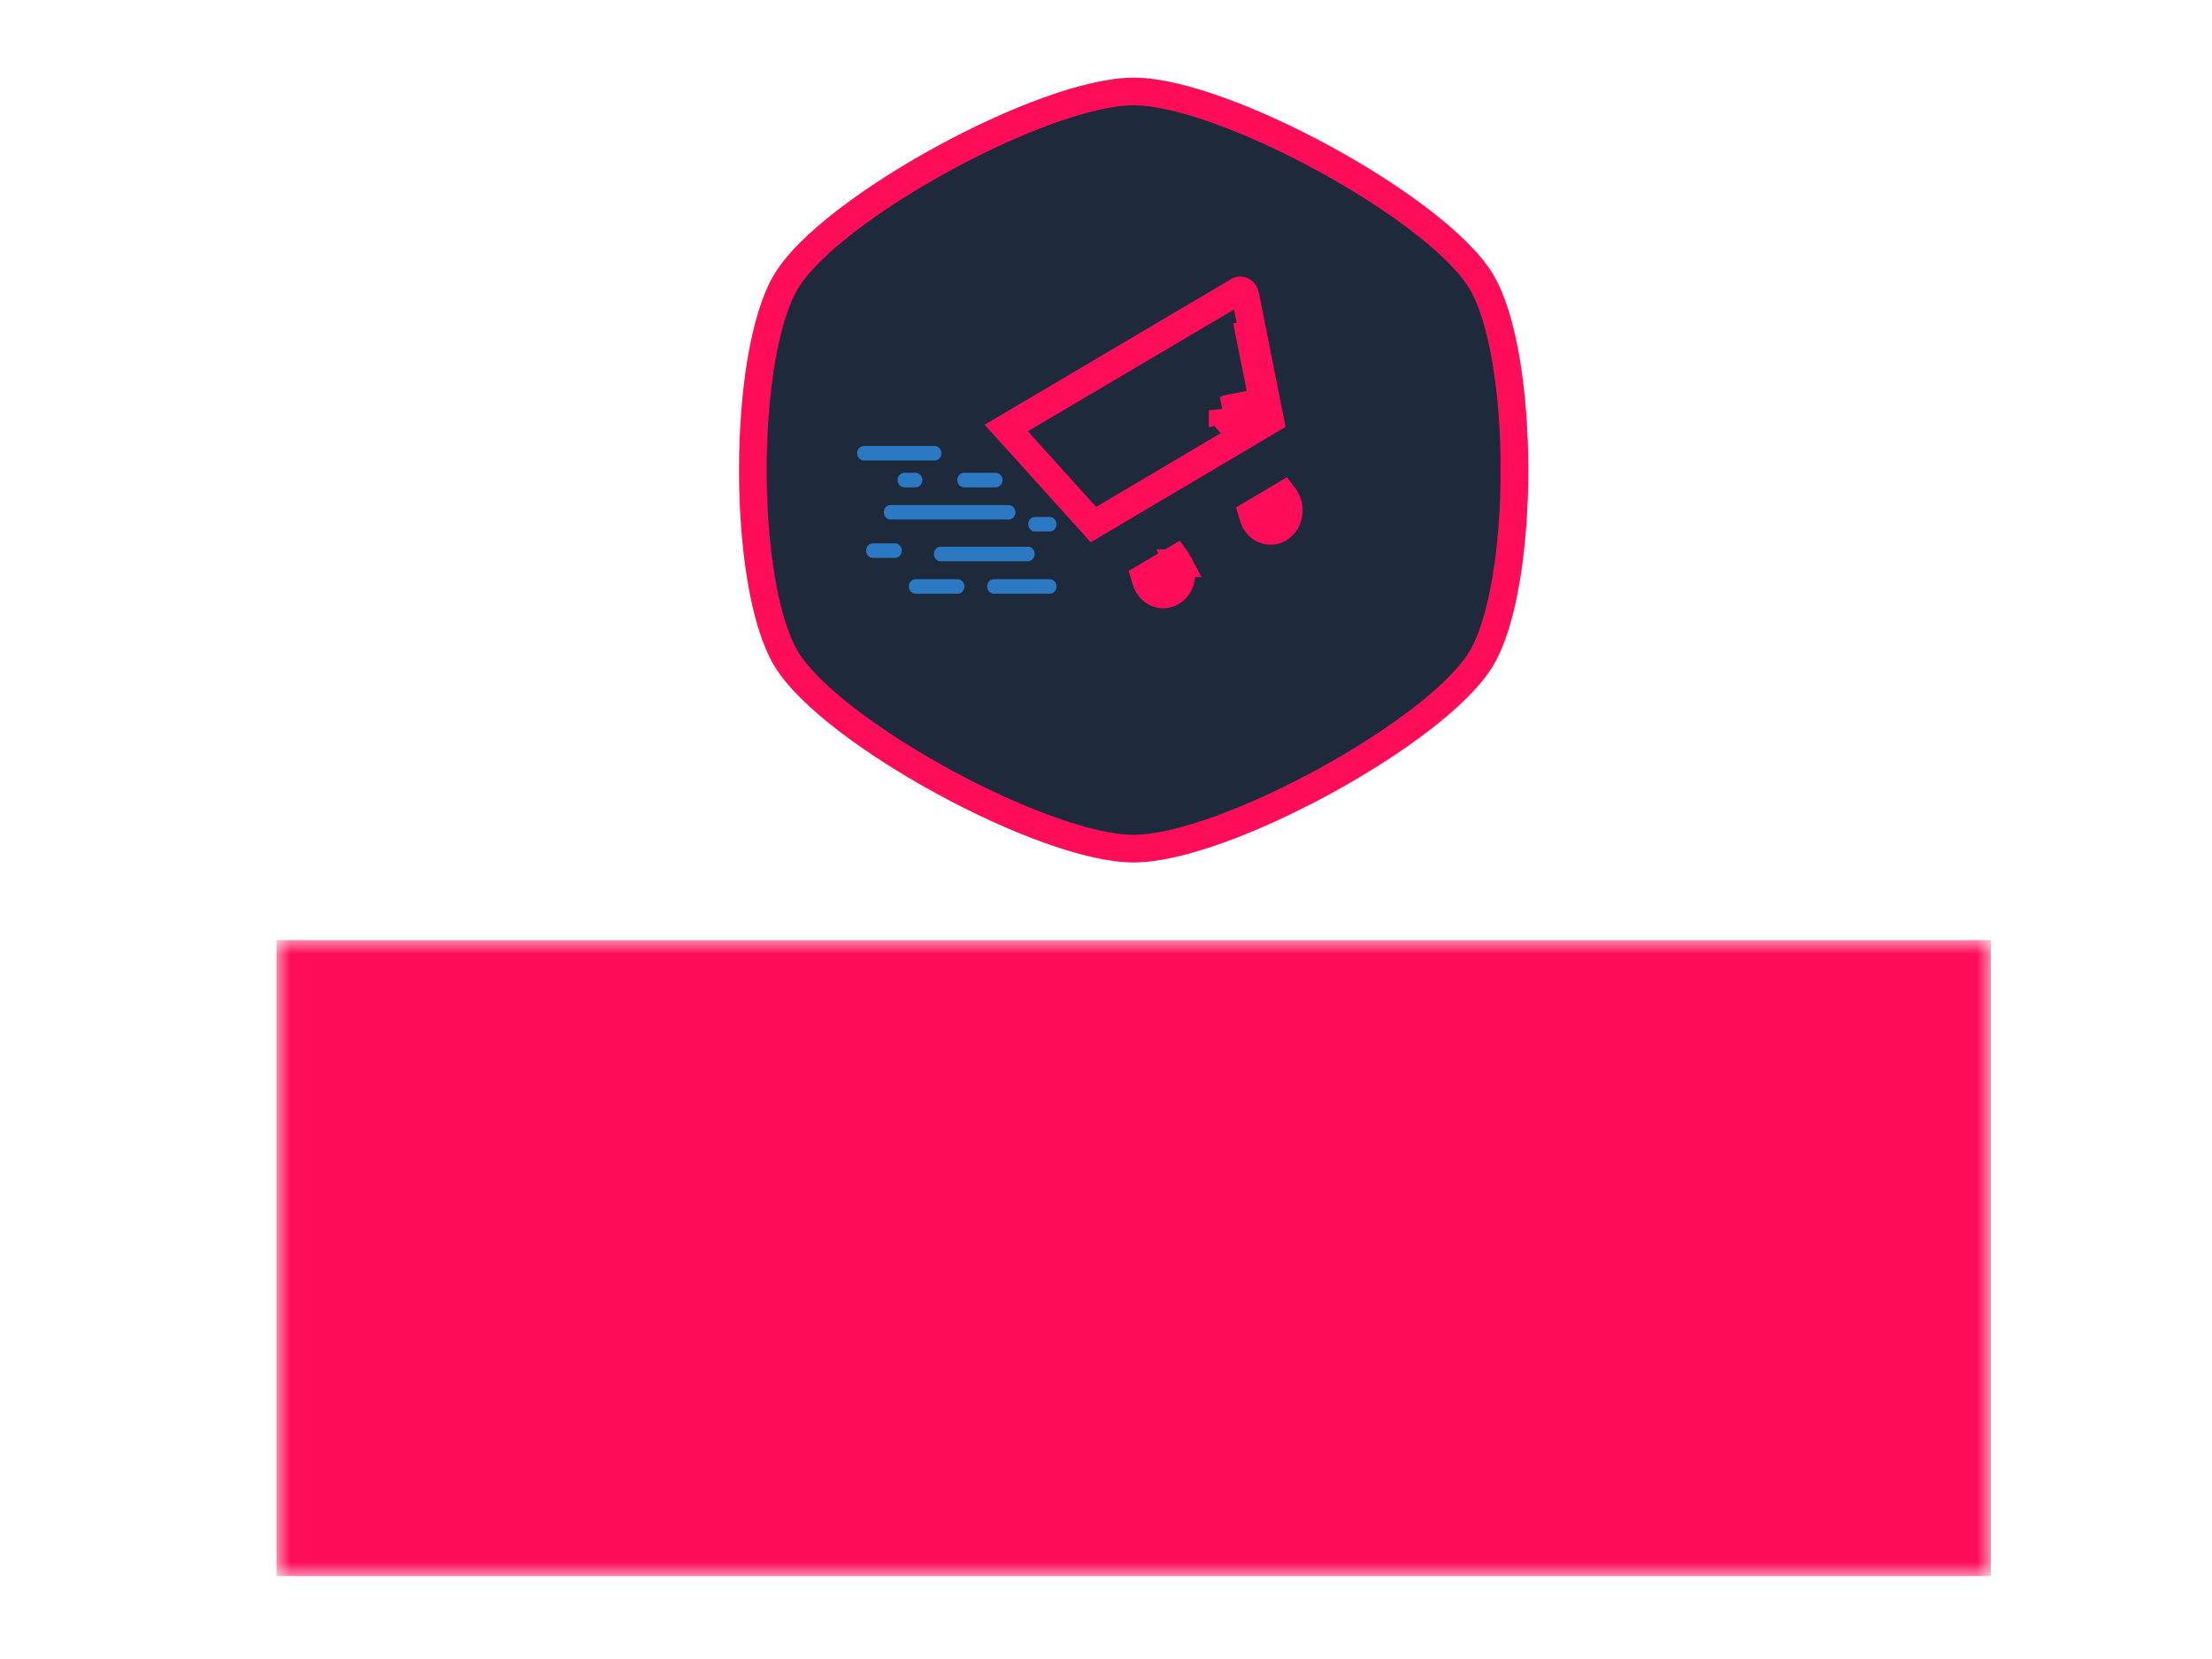 <svg width="80" height="60" viewBox="0 0 80 60" fill="none" xmlns="http://www.w3.org/2000/svg">
  <mask id="mask0_143_71" style="mask-type:luminance" maskUnits="userSpaceOnUse" x="23" y="0"
    width="36" height="34">
    <path d="M59 0H23V34H59V0Z" fill="white" />
  </mask>
  <g mask="url(#mask0_143_71)">
    <path
      d="M28.445 10.154C30.069 7.498 37.752 3.308 41 3.308C44.248 3.308 51.931 7.498 53.555 10.154C55.179 12.81 55.179 21.19 53.555 23.846C51.931 26.502 44.248 30.692 41 30.692C37.752 30.692 30.069 26.502 28.445 23.846C26.821 21.19 26.821 12.81 28.445 10.154Z"
      fill="#1E293B" stroke="#FF0D58" />
    <path
      d="M45.677 14.532L45.677 14.534C45.751 14.909 45.535 15.332 45.109 15.428L45.104 15.43L45.104 15.429C45.103 15.43 45.102 15.43 45.102 15.43C45.087 15.433 45.021 15.448 44.946 15.448C44.58 15.448 44.287 15.181 44.219 14.839L44.219 14.84L44.709 14.742L44.219 14.839L45.677 14.532ZM45.677 14.532L45.109 11.688C45.109 11.688 45.109 11.687 45.109 11.687L45.677 14.532ZM44.696 14.725L44.696 14.727L44.706 14.725L44.706 14.723L44.696 14.725ZM44.696 14.725C44.692 14.706 44.691 14.685 44.694 14.663L44.696 14.725ZM46.066 18.126L46.413 17.918L46.453 17.972C46.481 18.009 46.502 18.043 46.517 18.074L46.517 18.074L46.521 18.081C46.613 18.262 46.635 18.471 46.581 18.67L46.581 18.67L46.579 18.677C46.528 18.873 46.411 19.024 46.256 19.117C46.156 19.175 46.051 19.202 45.953 19.202C45.892 19.202 45.834 19.194 45.778 19.176L45.778 19.176L45.774 19.175C45.619 19.128 45.475 19.012 45.383 18.833C45.362 18.79 45.345 18.748 45.333 18.71L45.294 18.582L46.064 18.127L46.066 18.126ZM42.531 20.217L42.57 20.27C42.598 20.308 42.619 20.341 42.635 20.372L42.634 20.372L42.638 20.38C42.731 20.561 42.753 20.77 42.698 20.968L42.698 20.968L42.697 20.975C42.646 21.171 42.529 21.323 42.374 21.415C42.273 21.473 42.169 21.5 42.07 21.5C42.009 21.5 41.952 21.492 41.895 21.474L41.891 21.473C41.736 21.426 41.593 21.31 41.5 21.131C41.479 21.088 41.462 21.046 41.451 21.009L41.411 20.88L42.531 20.217ZM45.934 15.191L39.545 18.973L39.492 18.913L36.392 15.48L44.779 10.524L44.781 10.523C44.828 10.494 44.874 10.492 44.924 10.518C44.974 10.543 45.023 10.598 45.039 10.688L45.039 10.688L45.041 10.697L45.897 15.004L45.934 15.191Z"
      fill="#1E293B" stroke="#FF0D58" />
    <path
      d="M34.047 16.391C34.047 16.245 33.939 16.129 33.803 16.129H31.244C31.108 16.129 31 16.245 31 16.391C31 16.538 31.108 16.654 31.244 16.654H33.803C33.939 16.654 34.047 16.538 34.047 16.391Z"
      fill="#2B79C2" />
    <path
      d="M33.775 20.035C33.775 20.181 33.883 20.298 34.019 20.298H37.177C37.313 20.298 37.421 20.181 37.421 20.035C37.421 19.889 37.313 19.773 37.177 19.773H34.019C33.883 19.773 33.775 19.889 33.775 20.035Z"
      fill="#2B79C2" />
    <path
      d="M31.965 18.529C31.965 18.675 32.072 18.791 32.208 18.791H36.481C36.617 18.791 36.725 18.675 36.725 18.529C36.725 18.382 36.617 18.266 36.481 18.266H32.208C32.072 18.266 31.965 18.382 31.965 18.529Z"
      fill="#2B79C2" />
    <path
      d="M36.011 17.625C36.147 17.625 36.255 17.509 36.255 17.363C36.255 17.216 36.147 17.1 36.011 17.1H34.865C34.73 17.1 34.622 17.216 34.622 17.363C34.622 17.509 34.73 17.625 34.865 17.625H36.011Z"
      fill="#2B79C2" />
    <path
      d="M37.964 18.697H37.431C37.296 18.697 37.188 18.813 37.188 18.959C37.188 19.105 37.296 19.222 37.431 19.222H37.964C38.1 19.222 38.208 19.105 38.208 18.959C38.208 18.813 38.1 18.697 37.964 18.697Z"
      fill="#2B79C2" />
    <path
      d="M37.964 20.947H35.945C35.809 20.947 35.701 21.063 35.701 21.209C35.701 21.355 35.809 21.472 35.945 21.472H37.964C38.1 21.472 38.208 21.355 38.208 21.209C38.208 21.063 38.1 20.947 37.964 20.947Z"
      fill="#2B79C2" />
    <path
      d="M34.636 20.947H33.114C32.978 20.947 32.87 21.063 32.87 21.209C32.87 21.355 32.978 21.472 33.114 21.472H34.636C34.771 21.472 34.879 21.355 34.879 21.209C34.879 21.063 34.768 20.947 34.636 20.947Z"
      fill="#2B79C2" />
    <path
      d="M32.369 19.653H31.568C31.432 19.653 31.324 19.769 31.324 19.916C31.324 20.062 31.432 20.178 31.568 20.178H32.369C32.504 20.178 32.612 20.062 32.612 19.916C32.612 19.769 32.504 19.653 32.369 19.653Z"
      fill="#2B79C2" />
    <path
      d="M33.114 17.625C33.249 17.625 33.357 17.509 33.357 17.363C33.357 17.216 33.249 17.1 33.114 17.1H32.706C32.571 17.1 32.462 17.216 32.462 17.363C32.462 17.509 32.571 17.625 32.706 17.625H33.114Z"
      fill="#2B79C2" />
  </g>
  <mask id="mask1_143_71" style="mask-type:luminance" maskUnits="userSpaceOnUse" x="10" y="34"
    width="62" height="23">
    <path d="M72 34H10V57H72V34Z" fill="black" />
    <path
      d="M24.795 51.44C24.856 51.362 24.826 51.31 24.826 51.232C24.826 50.193 24.826 49.154 24.826 48.089C24.826 48.011 24.856 47.907 24.795 47.829C24.764 47.829 24.764 47.777 24.795 47.751C24.856 47.699 24.826 47.621 24.826 47.569C24.826 46.037 24.826 44.53 24.826 43.024C24.826 42.92 24.795 42.842 24.795 42.738C24.764 42.634 24.826 42.556 24.826 42.452C24.856 42.296 24.826 42.114 24.826 41.959C24.826 41.933 24.795 41.907 24.795 41.881C24.795 41.855 24.826 41.829 24.826 41.803C24.826 41.361 24.826 40.92 24.826 40.478C24.826 40.426 24.795 40.4 24.795 40.348C24.826 40.27 24.764 40.192 24.826 40.114C24.826 40.062 24.764 39.984 24.795 39.958C24.856 39.906 24.826 39.829 24.826 39.777C24.826 38.893 24.826 38.01 24.826 37.153C24.826 36.997 24.795 36.841 24.795 36.685L24.764 36.659C24.671 36.478 24.579 36.322 24.394 36.218C24.302 36.166 24.178 36.114 24.086 36.062C24.024 36.114 23.962 36.114 23.901 36.062C23.839 36.14 23.747 36.114 23.685 36.088C23.623 36.062 23.562 36.062 23.5 36.062C23.408 36.036 23.346 36.01 23.253 36.01C22.729 36.01 22.205 36.01 21.681 36.01C21.558 36.088 21.466 36.192 21.281 36.114C21.188 36.088 21.034 36.14 20.911 36.166C20.849 36.192 20.787 36.218 20.695 36.244C20.633 36.348 20.633 36.348 20.479 36.374C20.387 36.452 20.387 36.556 20.387 36.659C20.356 36.659 20.325 36.659 20.294 36.659C20.232 36.841 20.171 36.997 20.263 37.153C20.263 37.231 20.232 37.283 20.232 37.335C20.232 37.361 20.294 37.413 20.294 37.413C20.202 37.517 20.263 37.569 20.263 37.673C20.294 37.724 20.263 37.776 20.263 37.828C20.232 37.88 20.263 37.984 20.263 38.062C20.263 38.114 20.294 38.14 20.294 38.192C20.294 38.296 20.294 38.452 20.263 38.556C20.263 38.686 20.418 38.815 20.263 38.919C20.294 38.945 20.325 38.971 20.325 38.971C20.325 38.997 20.294 38.997 20.294 38.997C20.325 39.075 20.325 39.101 20.325 39.153C20.356 39.205 20.387 39.257 20.387 39.309C20.387 39.361 20.387 39.413 20.387 39.465C20.387 39.517 20.387 39.569 20.418 39.595C20.448 39.647 20.356 39.673 20.418 39.725C20.448 39.725 20.448 39.855 20.418 39.881C20.356 39.932 20.448 39.958 20.418 39.984C20.418 40.036 20.387 40.088 20.387 40.14C20.418 40.166 20.448 40.192 20.479 40.218C20.51 40.296 20.418 40.4 20.541 40.478C20.448 40.556 20.479 40.634 20.51 40.712C20.602 40.946 20.602 41.179 20.479 41.413C20.541 41.439 20.572 41.439 20.602 41.439C20.572 41.517 20.602 41.595 20.572 41.647C20.541 41.699 20.602 41.751 20.602 41.803C20.602 41.855 20.541 41.881 20.572 41.959C20.633 42.063 20.572 42.166 20.602 42.296C20.633 42.4 20.633 42.504 20.572 42.608C20.541 42.66 20.633 42.712 20.572 42.764C20.51 42.816 20.572 42.894 20.602 42.946C20.633 42.998 20.633 43.076 20.633 43.128C20.633 43.154 20.633 43.154 20.633 43.18C20.602 43.18 20.572 43.18 20.541 43.205C20.572 43.361 20.448 43.491 20.418 43.647C20.387 43.647 20.356 43.647 20.325 43.647C20.325 43.699 20.325 43.725 20.325 43.777C20.263 43.803 20.232 43.829 20.171 43.855C19.832 44.011 19.462 44.115 19.092 44.089C18.969 44.063 18.876 44.063 18.753 44.089C18.599 44.089 18.506 44.089 18.352 44.037C18.321 44.037 18.29 44.063 18.29 44.063C18.26 44.037 18.229 44.011 18.229 44.011C18.105 43.985 18.013 43.959 17.921 43.933C17.767 43.881 17.643 43.777 17.489 43.699C17.181 43.543 17.027 43.309 16.996 43.024C16.996 42.92 16.996 42.816 16.965 42.712C16.965 42.66 16.934 42.634 16.965 42.582C16.996 42.556 16.996 42.53 16.996 42.504C16.996 42.322 16.996 42.14 16.996 41.959C16.996 41.933 16.965 41.881 16.965 41.881C16.965 41.803 16.996 41.751 16.965 41.699C16.934 41.647 16.934 41.569 16.965 41.517C16.996 41.491 16.996 41.439 16.996 41.413C16.996 41.075 16.996 40.738 16.996 40.4C16.996 40.348 16.965 40.322 16.965 40.322C16.965 40.27 16.996 40.218 16.996 40.192C16.996 40.01 16.996 39.803 16.996 39.621C16.965 39.309 17.057 39.023 16.934 38.712C16.934 38.686 16.965 38.66 16.965 38.608C16.934 38.53 17.057 38.452 16.965 38.4C16.965 38.348 16.996 38.322 16.996 38.27C16.996 38.218 16.965 38.192 16.934 38.14C16.903 38.088 17.027 38.062 16.965 38.01C16.934 37.984 16.996 37.932 16.996 37.88C16.996 37.854 16.965 37.802 16.965 37.776C16.996 37.595 16.996 37.361 16.996 37.153C16.996 36.945 16.996 36.737 16.934 36.556C16.872 36.374 16.688 36.296 16.564 36.166C16.472 36.14 16.379 36.114 16.318 36.114C16.287 36.114 16.256 36.14 16.256 36.14C16.225 36.114 16.225 36.088 16.225 36.062C16.071 36.062 15.917 36.088 15.794 35.984C15.701 35.958 15.578 35.984 15.485 35.932C15.362 35.906 15.239 35.906 15.115 35.984C15.085 35.958 15.085 35.958 15.054 35.958C14.992 35.932 14.931 35.958 14.869 35.958C14.807 35.958 14.746 35.932 14.715 35.932C14.622 35.932 14.561 35.906 14.499 35.932C14.406 35.984 14.314 35.958 14.221 35.984C14.067 35.984 13.944 35.984 13.821 35.984C13.821 36.036 13.79 36.062 13.79 36.114C13.543 36.01 13.297 36.01 12.742 36.114C12.742 36.14 12.742 36.166 12.742 36.192C12.711 36.166 12.68 36.166 12.649 36.14C12.557 36.348 12.526 36.53 12.526 36.608C12.495 36.633 12.464 36.659 12.434 36.685C12.403 36.737 12.403 36.815 12.403 36.867C12.403 36.945 12.31 36.997 12.372 37.075C12.403 37.127 12.31 37.231 12.341 37.257C12.372 37.309 12.341 37.361 12.372 37.387C12.403 37.439 12.372 37.491 12.403 37.543C12.403 37.595 12.403 37.647 12.403 37.699C12.403 37.776 12.372 37.854 12.434 37.932C12.464 37.984 12.434 38.088 12.403 38.166C12.495 38.348 12.372 38.556 12.464 38.738C12.464 38.738 12.464 38.764 12.434 38.764C12.464 38.79 12.464 38.79 12.495 38.815C12.464 38.867 12.403 38.919 12.372 38.971C12.495 39.049 12.434 39.153 12.372 39.231C12.403 39.257 12.434 39.257 12.464 39.283C12.434 39.361 12.341 39.413 12.434 39.491C12.372 39.569 12.403 39.647 12.372 39.725C12.372 39.777 12.464 39.855 12.403 39.932C12.341 39.984 12.434 40.062 12.464 40.114C12.434 40.27 12.434 40.426 12.495 40.556C12.464 40.582 12.464 40.582 12.434 40.608C12.464 40.634 12.464 40.634 12.495 40.634C12.464 40.66 12.464 40.686 12.434 40.686C12.464 40.712 12.464 40.738 12.495 40.764C12.403 40.894 12.464 40.997 12.434 41.127C12.403 41.127 12.372 41.127 12.341 41.153C12.341 41.179 12.341 41.231 12.372 41.257C12.403 41.335 12.434 41.387 12.434 41.465C12.464 41.543 12.434 41.647 12.434 41.751C12.31 41.829 12.403 41.933 12.372 42.037C12.31 42.166 12.31 42.322 12.403 42.478C12.372 42.478 12.341 42.504 12.341 42.53C12.372 42.582 12.372 42.608 12.403 42.634C12.372 42.66 12.372 42.686 12.341 42.686C12.434 42.738 12.403 42.816 12.372 42.868C12.341 42.92 12.341 42.972 12.372 43.024C12.434 43.102 12.341 43.205 12.434 43.283C12.341 43.335 12.434 43.439 12.372 43.517C12.341 43.543 12.341 43.595 12.341 43.621C12.341 43.751 12.31 43.881 12.403 43.985C12.403 44.011 12.403 44.063 12.372 44.089C12.341 44.296 12.341 44.296 12.372 44.478C12.372 44.556 12.434 44.634 12.372 44.712C12.31 44.868 12.372 45.024 12.341 45.18C12.341 45.232 12.403 45.31 12.341 45.362C12.372 45.647 12.249 45.933 12.279 46.219C12.31 46.375 12.279 46.556 12.279 46.712L12.31 46.738C12.341 46.79 12.372 46.816 12.403 46.868C12.372 46.868 12.372 46.894 12.341 46.894C12.372 46.972 12.403 47.024 12.434 47.05C12.372 47.154 12.464 47.258 12.434 47.362C12.434 47.388 12.464 47.44 12.464 47.466C12.372 47.569 12.403 47.699 12.403 47.803C12.372 47.829 12.341 47.855 12.31 47.881C12.372 47.959 12.372 48.089 12.341 48.167C12.249 48.323 12.31 48.479 12.279 48.66C12.279 48.686 12.31 48.738 12.31 48.764C12.403 48.998 12.434 49.206 12.341 49.44C12.341 49.466 12.31 49.518 12.31 49.518C12.372 49.57 12.279 49.57 12.279 49.622C12.31 49.648 12.341 49.674 12.341 49.7C12.341 49.726 12.31 49.751 12.31 49.751C12.341 49.803 12.341 49.855 12.372 49.855C12.341 49.959 12.341 50.037 12.341 50.115C12.341 50.193 12.372 50.245 12.31 50.323C12.249 50.375 12.31 50.453 12.31 50.505C12.341 50.583 12.341 50.635 12.279 50.713C12.341 50.765 12.372 50.791 12.434 50.843C12.434 50.868 12.464 50.894 12.434 50.92C12.434 50.946 12.403 50.972 12.372 50.998C12.403 51.024 12.434 51.05 12.434 51.05C12.403 51.206 12.372 51.31 12.341 51.44C12.31 51.648 12.403 51.83 12.464 52.011C12.495 52.063 12.557 52.141 12.526 52.141C12.434 52.245 12.526 52.349 12.464 52.427C12.403 52.531 12.434 52.661 12.464 52.765C12.464 52.765 12.464 52.791 12.434 52.791C12.464 52.817 12.495 52.817 12.557 52.843C12.526 52.869 12.464 52.895 12.434 52.921C12.403 52.973 12.557 52.999 12.434 53.05C12.495 53.076 12.495 53.154 12.495 53.206C12.495 53.232 12.464 53.284 12.464 53.284C12.526 53.31 12.403 53.336 12.464 53.362C12.495 53.388 12.464 53.44 12.495 53.466C12.526 53.518 12.588 53.57 12.526 53.622C12.464 53.674 12.619 53.726 12.557 53.778C12.526 53.804 12.495 53.804 12.495 53.804C12.557 54.038 12.588 54.219 12.619 54.427C12.649 54.453 12.68 54.505 12.711 54.557C12.742 54.687 12.773 54.843 12.927 54.947C13.019 54.947 13.112 54.921 13.173 54.947C13.235 54.999 13.328 54.973 13.389 54.999C13.482 54.999 13.574 54.999 13.636 54.973C13.697 54.921 13.79 55.051 13.821 54.947C13.852 54.973 13.913 54.999 13.944 55.025C14.067 55.025 14.221 55.025 14.376 55.025C14.499 55.051 14.653 55.077 14.776 55.077C14.931 55.077 15.085 55.077 15.27 55.077C15.424 55.077 15.578 55.025 15.732 55.025C16.009 55.025 16.318 54.973 16.564 54.843C16.842 54.739 16.996 54.531 16.996 54.271C16.996 54.167 16.996 54.064 16.996 53.96C16.996 53.856 16.996 53.778 16.996 53.674C16.996 53.57 16.996 53.466 16.996 53.362C16.996 53.284 16.996 53.18 16.996 53.102C16.996 52.999 16.996 52.895 16.996 52.791C16.996 52.687 17.027 52.609 16.965 52.505C17.027 52.427 16.996 52.323 16.996 52.219C16.996 52.167 17.027 52.089 16.965 52.011C17.027 51.934 16.996 51.856 16.996 51.778C16.996 50.894 16.996 50.011 16.996 49.102C16.996 49.024 17.027 48.894 16.934 48.816C16.934 48.79 16.934 48.738 16.934 48.712C17.027 48.635 16.996 48.557 16.996 48.479C16.996 48.245 16.996 47.985 16.996 47.751C16.996 47.647 16.996 47.544 17.057 47.44C17.119 47.284 17.181 47.102 17.366 46.972C17.427 46.946 17.52 46.842 17.581 46.868C17.643 46.868 17.705 46.764 17.767 46.842C17.89 46.764 18.075 46.868 18.167 46.738C18.198 46.79 18.229 46.816 18.229 46.842C18.445 46.868 18.66 46.842 18.907 46.868C19.246 46.92 19.585 46.92 19.924 46.92C19.986 46.946 20.047 46.92 20.14 46.92C20.171 46.998 20.232 47.102 20.263 47.154C20.263 47.206 20.232 47.232 20.232 47.258C20.232 47.492 20.325 47.699 20.294 47.907C20.294 47.933 20.294 47.933 20.325 47.959C20.325 47.985 20.356 48.011 20.325 48.037C20.263 48.141 20.263 48.245 20.325 48.349C20.356 48.375 20.356 48.453 20.325 48.479C20.263 48.531 20.263 48.583 20.325 48.635C20.232 48.686 20.294 48.764 20.294 48.816C20.325 48.868 20.356 48.894 20.387 48.92C20.387 48.998 20.325 49.05 20.325 49.102C20.356 49.31 20.294 49.518 20.294 49.726C20.263 49.803 20.263 49.881 20.294 49.933C20.387 50.037 20.263 50.089 20.294 50.167C20.294 50.193 20.325 50.219 20.325 50.245C20.294 50.323 20.294 50.375 20.294 50.427C20.263 50.505 20.294 50.583 20.294 50.635C20.294 50.713 20.294 50.765 20.294 50.843C20.294 50.92 20.294 50.972 20.294 51.05C20.294 51.102 20.263 51.18 20.325 51.232C20.202 51.284 20.325 51.336 20.325 51.414C20.356 51.648 20.263 51.882 20.294 52.115H20.263C20.202 52.167 20.294 52.219 20.232 52.245C20.202 52.271 20.263 52.349 20.263 52.427L20.232 52.453C20.263 52.479 20.294 52.505 20.356 52.557C20.294 52.583 20.232 52.635 20.171 52.661C20.171 52.817 20.14 52.947 20.202 53.05C20.232 53.18 20.263 53.31 20.202 53.414C20.202 53.466 20.232 53.492 20.232 53.544C20.232 53.726 20.263 53.908 20.202 54.09C20.232 54.116 20.263 54.167 20.294 54.219C20.263 54.245 20.263 54.271 20.232 54.297C20.263 54.297 20.294 54.297 20.325 54.323C20.387 54.427 20.387 54.583 20.51 54.687C20.695 54.869 20.942 54.947 21.219 54.947C21.373 54.947 21.527 54.921 21.651 54.947C21.835 55.025 22.051 54.973 22.236 54.973C22.267 54.999 22.329 54.947 22.329 54.947C22.421 54.973 22.483 54.973 22.544 54.999C22.637 54.999 22.76 54.973 22.822 54.999C23.007 55.077 23.223 55.025 23.408 55.025C23.469 55.025 23.531 54.973 23.593 54.999C23.654 54.999 23.716 55.025 23.777 55.025C23.839 55.025 23.901 54.999 23.962 54.973C24.147 54.947 24.332 54.895 24.486 54.765C24.61 54.661 24.702 54.557 24.764 54.453C24.826 54.219 24.826 54.038 24.826 53.83C24.826 53.518 24.826 53.18 24.826 52.843C24.826 52.427 24.826 52.011 24.826 51.57C24.826 51.518 24.856 51.466 24.795 51.44ZM13.543 48.583C13.543 48.557 13.543 48.557 13.543 48.557C13.512 48.531 13.482 48.505 13.482 48.479C13.389 48.401 13.328 48.349 13.297 48.245C13.266 48.193 13.235 48.167 13.204 48.141C13.266 48.063 13.266 47.985 13.266 47.907C13.297 47.855 13.328 47.829 13.358 47.777C13.358 47.777 13.358 47.777 13.358 47.803C13.328 47.829 13.297 47.881 13.297 47.933L13.266 48.063H13.297L13.266 48.115L13.328 48.219C13.389 48.349 13.512 48.401 13.605 48.427C13.574 48.479 13.543 48.531 13.543 48.583ZM13.358 47.362C13.358 47.336 13.389 47.336 13.389 47.31C13.42 47.336 13.42 47.362 13.451 47.388C13.42 47.388 13.42 47.388 13.42 47.388L13.358 47.414C13.358 47.388 13.358 47.362 13.358 47.362ZM13.42 37.595V37.569L13.235 37.491C13.204 37.491 13.204 37.491 13.173 37.491C13.173 37.465 13.173 37.465 13.173 37.465C13.235 37.413 13.266 37.387 13.297 37.335C13.328 37.309 13.358 37.231 13.297 37.127C13.297 37.127 13.297 37.127 13.328 37.101L13.543 36.971C13.636 36.945 13.697 36.919 13.759 36.867L14.345 37.127L14.468 36.659C14.53 36.659 14.591 36.633 14.653 36.633C14.684 36.633 14.715 36.633 14.745 36.633L15.115 36.893L15.362 36.685L15.455 36.815C15.424 36.867 15.362 36.867 15.27 36.893C15.177 36.893 15.023 36.945 14.961 37.075C14.961 37.127 14.9 37.179 14.807 37.205C14.776 37.179 14.684 37.127 14.561 37.127C14.499 37.127 14.437 37.153 14.345 37.205L14.283 37.231V37.309C14.283 37.309 14.283 37.335 14.252 37.335L14.16 37.257L14.006 37.413C13.975 37.465 13.944 37.517 13.944 37.569C13.759 37.491 13.574 37.517 13.42 37.595ZM14.992 44.53C15.023 44.53 15.023 44.504 15.023 44.478L15.054 44.4C15.085 44.426 15.085 44.452 15.115 44.478C15.054 44.556 14.992 44.608 14.931 44.686C14.961 44.634 14.992 44.582 14.992 44.53ZM14.961 44.245C14.961 44.245 14.992 44.219 15.023 44.219C15.023 44.271 15.023 44.296 15.054 44.348L14.961 44.245ZM14.314 50.583C14.283 50.609 14.283 50.635 14.252 50.661C14.129 50.843 14.067 51.024 14.006 51.206C13.975 51.18 13.975 51.18 13.944 51.154V51.128C14.098 50.998 14.098 50.868 14.129 50.765C14.129 50.739 14.129 50.713 14.129 50.687C14.16 50.609 14.098 50.531 14.067 50.505L13.944 50.375L13.882 50.401C13.852 50.375 13.852 50.375 13.821 50.349C13.821 50.323 13.79 50.297 13.759 50.297C13.852 50.193 13.913 50.115 13.975 50.011L14.067 50.141L14.191 49.777C14.191 49.751 14.191 49.751 14.221 49.726C14.221 49.751 14.252 49.751 14.283 49.777C14.283 49.777 14.283 49.803 14.314 49.829C14.406 49.959 14.376 50.115 14.283 50.245C14.252 50.323 14.191 50.479 14.314 50.583ZM15.054 52.297C15.054 52.271 15.054 52.245 15.054 52.219L15.023 52.167C15.023 52.141 15.023 52.141 15.023 52.115L15.085 52.089V52.167L15.054 52.297ZM15.825 54.349C15.825 54.323 15.825 54.297 15.825 54.297C15.917 54.297 16.009 54.297 16.071 54.297H16.102C16.009 54.323 15.917 54.349 15.825 54.349ZM16.163 49.855C16.133 49.829 16.133 49.803 16.102 49.777L15.948 49.466L15.732 49.751C15.732 49.726 15.732 49.726 15.732 49.726C15.763 49.648 15.732 49.57 15.732 49.492C15.67 49.284 15.516 49.258 15.424 49.258C15.393 49.258 15.393 49.258 15.362 49.258C15.27 49.258 15.208 49.31 15.146 49.362C15.085 49.258 15.054 49.18 14.992 49.076V49.05C14.961 48.998 14.961 48.972 14.961 48.972C14.961 48.946 14.992 48.92 14.992 48.894C15.054 48.868 15.146 48.842 15.208 48.764L15.362 48.842L15.424 48.738L15.455 48.764L15.485 48.738V48.764C15.485 48.842 15.516 48.894 15.578 48.946C15.578 49.024 15.609 49.076 15.609 49.076L15.701 49.258L15.855 49.206C15.917 49.336 16.009 49.44 16.163 49.492V49.855ZM15.085 47.466L15.115 47.492L15.146 47.647L15.085 47.466ZM16.163 48.479C16.163 48.505 16.133 48.505 16.133 48.531C16.071 48.479 16.009 48.453 15.948 48.427L15.917 48.401C15.948 48.375 15.979 48.375 16.009 48.349C16.009 48.349 16.009 48.323 16.04 48.323C16.071 48.323 16.133 48.297 16.163 48.271C16.163 48.349 16.163 48.401 16.163 48.479ZM16.348 45.258C16.348 45.284 16.348 45.336 16.348 45.362C16.348 45.387 16.318 45.413 16.318 45.439C16.287 45.491 16.256 45.569 16.256 45.647L16.225 45.673C16.194 45.699 16.163 45.725 16.163 45.751C16.163 45.751 16.133 45.751 16.133 45.725H16.102L15.948 45.517L15.516 45.881L15.763 46.271V46.349C15.763 46.349 15.763 46.375 15.763 46.401L15.794 46.427C15.763 46.504 15.763 46.556 15.794 46.608C15.701 46.608 15.578 46.66 15.485 46.816C15.424 46.894 15.27 47.128 15.485 47.336C15.516 47.388 15.547 47.388 15.578 47.414L15.516 47.466C15.455 47.466 15.362 47.44 15.3 47.44L15.27 47.466C15.239 47.466 15.208 47.466 15.177 47.466C15.177 47.388 15.146 47.336 15.115 47.284C15.115 47.284 15.115 47.232 15.115 47.206C15.115 47.18 15.115 47.154 15.115 47.102C15.115 47.05 15.085 46.972 14.992 46.894V46.868C14.992 46.842 14.992 46.79 14.992 46.764C14.931 46.582 14.807 46.453 14.715 46.375C14.684 46.349 14.622 46.297 14.53 46.297C14.499 46.297 14.499 46.297 14.437 46.323C14.437 46.297 14.437 46.271 14.437 46.245C14.406 46.193 14.406 46.115 14.345 46.063L14.437 46.089L14.499 46.011C14.561 45.985 14.591 45.933 14.622 45.881V45.907C14.622 45.985 14.715 46.037 14.776 46.063L14.931 46.219L15.085 46.037C15.115 46.011 15.146 45.959 15.177 45.933C15.208 45.881 15.239 45.829 15.27 45.829C15.331 45.777 15.393 45.725 15.424 45.673C15.455 45.647 15.455 45.621 15.455 45.621C15.547 45.621 15.639 45.595 15.67 45.543C15.732 45.465 15.763 45.387 15.763 45.31H15.825C15.886 45.336 15.948 45.362 16.04 45.362C16.163 45.362 16.287 45.31 16.348 45.258ZM16.379 44.816C16.348 44.79 16.318 44.738 16.256 44.738C16.256 44.712 16.256 44.712 16.256 44.686L16.41 44.764C16.379 44.79 16.379 44.79 16.379 44.816ZM17.89 45.076C17.859 45.05 17.859 45.024 17.859 45.024L17.828 44.998C17.828 44.946 17.797 44.946 17.797 44.92C17.828 44.92 17.828 44.946 17.828 44.946C17.89 44.998 17.89 45.05 17.921 45.076C17.89 45.076 17.89 45.076 17.89 45.076ZM20.51 44.556C20.479 44.608 20.448 44.608 20.418 44.634C20.387 44.582 20.356 44.556 20.356 44.53C20.418 44.504 20.448 44.478 20.51 44.478C20.51 44.452 20.541 44.452 20.572 44.452C20.541 44.478 20.51 44.504 20.51 44.556ZM21.311 38.841C21.311 38.841 21.342 38.841 21.373 38.841H21.404C21.496 38.841 21.558 38.79 21.62 38.764V39.179C21.527 39.179 21.466 39.179 21.373 39.179L21.342 39.023L21.404 38.971L21.342 38.919V38.893H21.311H21.281C21.281 38.867 21.311 38.841 21.311 38.841ZM21.281 54.453C21.25 54.453 21.219 54.453 21.188 54.453C21.126 54.453 21.096 54.453 21.065 54.427H21.096C21.157 54.427 21.219 54.401 21.281 54.401C21.311 54.401 21.373 54.427 21.435 54.427C21.373 54.427 21.342 54.453 21.281 54.453ZM21.527 44.556C21.527 44.582 21.496 44.608 21.466 44.608C21.466 44.608 21.466 44.608 21.466 44.634C21.435 44.608 21.435 44.608 21.404 44.608H21.373V44.582C21.373 44.556 21.373 44.53 21.404 44.504C21.404 44.452 21.404 44.426 21.435 44.374C21.435 44.374 21.466 44.374 21.496 44.374H21.527C21.558 44.374 21.589 44.374 21.589 44.374L21.62 44.426L21.527 44.556ZM23.808 42.972L23.685 42.998C23.654 42.998 23.654 42.998 23.623 42.998C23.623 42.946 23.593 42.868 23.562 42.816C23.562 42.79 23.593 42.738 23.623 42.66C23.685 42.66 23.777 42.634 23.839 42.556C23.87 42.582 23.901 42.608 23.931 42.634C23.931 42.634 23.931 42.66 23.962 42.66C23.931 42.712 23.931 42.764 23.962 42.816C23.962 42.894 23.993 42.972 23.993 43.024C23.962 43.024 23.931 43.05 23.901 43.076L23.808 42.972ZM23.901 45.31C23.87 45.362 23.839 45.413 23.839 45.491V45.725L23.562 45.777C23.623 45.699 23.654 45.647 23.685 45.543C23.716 45.491 23.716 45.439 23.747 45.387C23.747 45.336 23.777 45.31 23.777 45.258C23.808 45.284 23.87 45.31 23.901 45.31ZM23.962 39.829H23.808C23.716 39.829 23.654 39.855 23.593 39.906C23.593 39.932 23.531 39.932 23.469 39.958C23.408 39.958 23.346 39.984 23.253 40.01C23.192 39.958 23.099 39.932 23.038 39.932C22.976 39.881 22.914 39.829 22.822 39.777C22.884 39.751 22.884 39.725 22.914 39.673C22.945 39.647 23.099 39.413 23.038 39.257C23.007 39.205 22.976 39.153 22.945 39.127C22.945 39.101 22.945 39.075 22.914 39.023C22.976 39.023 23.038 39.049 23.068 39.049H23.099H23.13C23.099 39.075 23.068 39.101 23.068 39.127C23.007 39.231 23.068 39.335 23.099 39.335L23.161 39.413H23.253H23.315C23.346 39.413 23.377 39.413 23.408 39.387L23.747 39.335L23.593 39.179C23.654 39.153 23.685 39.127 23.716 39.101L23.962 39.283L23.993 39.309V39.751C23.993 39.777 23.993 39.803 23.962 39.829ZM23.377 39.179C23.408 39.179 23.439 39.179 23.469 39.179C23.469 39.231 23.439 39.257 23.439 39.283C23.439 39.309 23.377 39.335 23.284 39.335C23.253 39.335 23.223 39.335 23.223 39.335L23.377 39.231V39.179ZM23.685 36.997C23.685 36.971 23.685 36.945 23.685 36.893L23.716 36.919C23.777 36.919 23.839 36.893 23.901 36.893C23.901 36.867 23.931 36.867 23.962 36.867C23.962 36.867 23.962 36.867 23.962 36.893V36.919C23.993 36.997 23.993 37.101 23.993 37.153V37.179L23.808 37.231L23.716 37.179C23.685 37.153 23.654 37.153 23.623 37.127C23.654 37.101 23.685 37.049 23.685 36.997ZM23.099 37.595L23.13 37.569C23.161 37.647 23.253 37.724 23.346 37.75C23.377 37.776 23.408 37.776 23.469 37.776C23.5 37.776 23.593 37.776 23.654 37.724C23.685 37.699 23.685 37.699 23.685 37.699L23.716 37.724C23.623 37.802 23.593 37.906 23.593 38.062L23.623 38.166L23.931 38.27C23.901 38.27 23.901 38.27 23.87 38.27C23.777 38.27 23.654 38.244 23.531 38.218L23.469 37.984L23.253 38.036C23.223 38.036 23.161 38.01 23.13 37.958C23.099 37.932 23.068 37.932 23.038 37.906L23.099 37.595ZM22.082 36.867C22.113 36.867 22.113 36.867 22.144 36.867C22.082 36.971 22.051 37.049 22.082 37.153C22.113 37.231 22.175 37.283 22.267 37.335C22.329 37.361 22.421 37.387 22.514 37.439L22.544 37.543L22.668 37.517C22.668 37.569 22.699 37.621 22.76 37.673L23.007 37.88C22.976 37.854 22.945 37.828 22.914 37.828C22.822 37.776 22.76 37.75 22.729 37.699C22.637 37.621 22.514 37.569 22.36 37.569C22.236 37.569 22.144 37.595 22.051 37.647V36.919C22.051 36.919 22.082 36.893 22.082 36.867ZM22.606 40.296H22.514C22.544 40.296 22.575 40.296 22.606 40.296ZM22.421 45.465C22.39 45.465 22.36 45.491 22.329 45.491C22.267 45.517 22.236 45.517 22.175 45.465H22.236L22.267 45.31C22.329 45.336 22.36 45.336 22.39 45.336L22.421 45.465ZM22.082 39.283C22.02 39.283 21.989 39.283 21.959 39.283C21.866 39.257 21.774 39.205 21.681 39.205L21.835 38.79C21.866 38.841 21.928 38.919 21.989 38.971L22.051 39.049L22.267 38.997C22.298 38.997 22.329 38.997 22.36 38.971L22.329 39.049C22.329 39.075 22.329 39.101 22.329 39.127C22.298 39.179 22.298 39.205 22.298 39.231C22.267 39.257 22.267 39.283 22.236 39.309C22.205 39.283 22.144 39.283 22.082 39.283ZM22.36 50.972C22.329 50.998 22.329 50.998 22.298 51.024C22.298 50.998 22.329 50.946 22.36 50.894C22.36 50.868 22.39 50.868 22.39 50.843L22.36 50.92H22.39L22.36 50.972ZM23.223 48.089C23.13 48.141 23.068 48.193 23.007 48.245L22.945 48.167L22.76 48.193C22.729 48.193 22.699 48.193 22.668 48.193C22.39 48.271 22.329 48.427 22.329 48.557C22.236 48.505 22.175 48.427 22.144 48.297C22.205 48.297 22.267 48.297 22.329 48.271L22.483 48.219V48.089C22.483 48.089 22.483 48.089 22.483 48.063C22.483 48.063 22.514 48.037 22.544 48.037C22.544 48.011 22.606 48.011 22.637 47.985L22.729 48.063C22.76 48.089 22.791 48.115 22.853 48.115H22.914C23.007 48.115 23.068 48.063 23.099 48.037L23.223 47.907L23.161 47.855L23.099 47.725C23.13 47.725 23.161 47.725 23.192 47.725H23.223H23.253C23.253 47.777 23.253 47.829 23.284 47.881C23.315 47.985 23.315 47.985 23.223 48.089ZM22.668 47.102C22.699 47.076 22.699 47.05 22.729 47.024C22.729 47.024 22.729 47.05 22.76 47.05L22.699 47.128L22.668 47.102ZM23.469 49.336H23.5V49.362C23.469 49.336 23.469 49.336 23.469 49.336ZM23.839 53.128C23.839 53.128 23.808 53.128 23.808 53.154C23.777 53.154 23.747 53.18 23.747 53.206C23.716 53.206 23.716 53.206 23.654 53.206C23.623 53.206 23.623 53.206 23.623 53.206C23.593 53.18 23.562 53.154 23.531 53.154C23.623 53.102 23.654 53.025 23.685 52.973C23.716 52.921 23.747 52.869 23.777 52.791C23.777 52.817 23.777 52.817 23.777 52.817C23.808 52.869 23.839 52.921 23.87 52.973C23.87 52.999 23.87 53.025 23.87 53.05C23.87 53.076 23.839 53.102 23.839 53.128ZM23.747 52.739V52.583L23.777 52.739C23.777 52.739 23.777 52.739 23.747 52.739ZM23.901 50.557C23.87 50.583 23.808 50.609 23.747 50.635H23.716C23.747 50.583 23.747 50.557 23.777 50.479V50.323L23.593 50.297C23.593 50.297 23.593 50.297 23.593 50.271C23.593 50.245 23.593 50.167 23.5 50.115C23.531 50.089 23.562 50.063 23.593 50.037C23.593 50.011 23.593 50.011 23.593 50.011C23.623 50.011 23.623 50.011 23.623 50.011C23.685 50.011 23.716 50.037 23.747 50.063C23.808 50.063 23.87 50.089 23.931 50.089H23.901L23.685 50.245L23.87 50.323C23.87 50.401 23.931 50.453 23.962 50.479C23.962 50.479 23.993 50.479 23.993 50.505C23.962 50.531 23.931 50.557 23.901 50.557ZM23.531 49.388V49.362L23.562 49.388V49.31C23.593 49.336 23.593 49.362 23.562 49.388C23.531 49.388 23.531 49.388 23.531 49.388ZM23.993 46.686C23.87 46.79 23.747 46.894 23.685 46.998C23.654 47.024 23.623 47.024 23.623 47.05C23.593 47.05 23.531 47.076 23.5 47.102L23.469 47.128L23.439 47.154C23.408 47.206 23.377 47.284 23.377 47.362C23.315 47.284 23.253 47.258 23.192 47.232L23.223 47.206L23.346 47.05C23.346 47.024 23.346 46.998 23.346 46.972L23.377 46.816L22.853 46.712C22.884 46.582 22.822 46.478 22.699 46.401C22.668 46.375 22.637 46.349 22.606 46.323C22.606 46.297 22.606 46.271 22.606 46.219C22.575 46.115 22.452 46.063 22.421 46.063H22.39V46.037L22.575 45.959C22.606 46.037 22.699 46.089 22.853 46.141L22.945 46.167L23.038 46.115L23.068 46.089C23.13 46.063 23.192 46.037 23.253 45.985C23.284 45.959 23.315 45.933 23.377 45.907C23.377 45.881 23.408 45.881 23.439 45.855L23.469 45.985L23.408 46.115C23.408 46.141 23.408 46.167 23.377 46.193C23.377 46.219 23.377 46.245 23.377 46.271L23.038 46.349L23.315 46.453C23.284 46.504 23.284 46.53 23.315 46.556C23.346 46.79 23.531 46.816 23.593 46.816C23.623 46.816 23.685 46.79 23.716 46.79L23.87 46.738V46.634C23.87 46.608 23.87 46.556 23.87 46.53L23.993 46.478V46.686ZM23.993 45.751C23.962 45.777 23.901 45.829 23.901 45.881L23.839 45.751L23.993 45.699V45.751ZM30.59 41.257C30.528 41.153 30.528 41.023 30.528 40.894C30.528 40.66 30.528 40.426 30.528 40.192C30.497 39.751 30.559 39.335 30.497 38.893C30.436 38.634 30.497 38.374 30.436 38.114C30.405 37.958 30.436 37.802 30.405 37.621C30.343 37.413 30.343 37.179 30.282 36.971C30.251 36.763 30.189 36.556 30.035 36.426C29.943 36.374 29.881 36.348 29.758 36.296C29.727 36.296 29.665 36.296 29.604 36.296C29.542 36.244 29.511 36.218 29.449 36.166C29.357 36.166 29.295 36.166 29.203 36.166C29.172 36.14 29.141 36.114 29.11 36.088C29.018 36.088 28.925 36.114 28.833 36.088C28.74 36.062 28.648 36.088 28.555 36.088C28.494 36.088 28.401 36.062 28.309 36.088C28.247 36.114 28.186 36.036 28.093 36.088C28.031 36.114 27.939 36.088 27.846 36.088C27.723 36.088 27.6 36.114 27.477 36.166C27.323 36.192 27.138 36.27 26.983 36.348C26.952 36.322 26.891 36.296 26.86 36.296C26.829 36.322 26.829 36.348 26.829 36.374C26.798 36.374 26.767 36.348 26.737 36.322C26.675 36.4 26.613 36.452 26.583 36.504C26.521 36.504 26.49 36.504 26.459 36.504C26.428 36.608 26.336 36.659 26.244 36.685C26.274 36.711 26.274 36.737 26.274 36.737C26.213 36.763 26.151 36.815 26.089 36.867C26.089 36.945 26.089 36.997 26.089 37.049C26.059 37.049 26.028 37.049 25.997 37.075C26.028 37.101 26.028 37.127 26.059 37.153C26.028 37.179 25.997 37.205 25.966 37.231C25.997 37.257 26.028 37.283 26.059 37.283C25.997 37.387 25.935 37.517 25.997 37.647C25.997 37.673 25.966 37.724 25.966 37.776C25.966 37.88 25.935 38.01 25.966 38.14C25.997 38.27 26.059 38.426 26.028 38.582C26.028 38.608 26.028 38.66 26.028 38.712C25.966 38.841 25.966 38.841 25.997 38.971C25.997 39.023 25.966 39.101 25.966 39.179C25.966 39.205 26.028 39.257 25.966 39.335C25.935 39.361 25.935 39.413 25.935 39.465C25.935 39.803 26.028 40.114 25.997 40.452V40.478C25.997 40.504 26.028 40.53 26.059 40.556C25.966 40.634 25.966 40.712 26.028 40.79C26.028 40.79 25.997 40.79 25.997 40.816C25.997 40.868 26.028 40.92 25.997 40.946C25.904 40.997 26.059 41.049 25.966 41.075C25.904 41.127 25.935 41.179 25.935 41.205C25.935 41.283 25.904 41.361 25.997 41.413C25.997 41.413 25.997 41.465 25.997 41.491C25.904 41.543 25.904 41.647 25.935 41.699C25.997 41.777 25.873 41.855 25.935 41.933C25.966 41.933 25.966 41.959 25.966 41.985C25.966 42.063 25.966 42.14 25.966 42.218C25.966 42.244 25.966 42.244 25.966 42.27C25.997 42.426 26.028 42.556 26.028 42.686C26.059 42.79 26.059 42.894 25.997 42.998C25.997 43.231 25.904 43.465 25.935 43.699C25.966 43.803 25.904 43.907 25.935 44.011C25.997 44.089 25.966 44.193 25.997 44.271C25.935 44.296 25.935 44.296 25.873 44.296C25.904 44.348 25.904 44.374 25.935 44.4C25.935 44.426 25.935 44.452 25.935 44.504C25.935 44.634 25.966 44.764 25.935 44.894C25.873 45.154 25.873 45.18 25.935 45.465C25.966 45.543 25.966 45.621 25.935 45.699C25.843 45.855 25.843 46.037 25.843 46.193C25.843 46.582 25.843 46.946 25.843 47.336C25.843 47.362 25.873 47.414 25.843 47.466C25.75 47.569 25.812 47.699 25.781 47.829C25.781 47.829 25.812 47.855 25.843 47.881C25.812 47.907 25.812 47.907 25.812 47.933C25.812 47.985 25.843 48.063 25.843 48.115C25.843 48.167 25.812 48.219 25.873 48.245C25.873 48.427 25.935 48.583 25.873 48.738C25.781 48.972 25.781 49.206 25.781 49.414C25.904 49.518 25.75 49.622 25.812 49.726C25.75 49.777 25.843 49.829 25.843 49.855C25.812 49.933 25.781 49.959 25.781 50.011C25.812 50.167 25.781 50.323 25.843 50.479C25.873 50.661 25.812 50.843 25.812 51.024C25.781 51.31 25.812 51.622 25.843 51.908V51.934C25.873 51.985 25.873 52.037 25.873 52.089C25.904 52.167 25.873 52.219 25.904 52.297C25.904 52.375 25.966 52.427 25.935 52.505C25.935 52.583 25.935 52.661 25.935 52.713C25.904 52.739 25.904 52.791 25.873 52.817C25.935 52.817 25.966 52.843 25.966 52.843C25.966 52.895 25.935 52.947 25.904 52.999C25.904 53.154 25.843 53.362 25.997 53.544C25.966 53.57 25.935 53.596 25.935 53.622C25.966 53.778 25.997 53.934 26.028 54.09C26.028 54.167 26.028 54.245 26.059 54.323C26.12 54.531 26.151 54.739 26.336 54.895C26.398 54.921 26.49 54.947 26.583 54.921C26.952 54.895 27.292 54.999 27.662 54.973H27.692C27.908 55.077 28.124 54.999 28.34 54.947C28.34 54.973 28.34 55.025 28.37 55.025C28.74 55.051 29.141 54.947 29.511 54.973C29.542 54.947 29.573 54.921 29.604 54.895C29.634 54.895 29.634 54.921 29.665 54.921C29.788 54.895 29.912 54.843 30.004 54.765C30.159 54.609 30.22 54.687 30.374 54.193C30.374 54.167 30.343 54.167 30.343 54.141C30.374 54.116 30.405 54.09 30.436 54.064C30.436 54.012 30.436 53.934 30.436 53.856C30.436 53.778 30.436 53.674 30.436 53.596C30.436 53.492 30.436 53.388 30.436 53.31C30.436 53.206 30.436 53.128 30.436 53.025C30.436 52.921 30.436 52.817 30.436 52.739C30.436 52.635 30.436 52.557 30.436 52.453C30.436 52.349 30.436 52.271 30.436 52.167C30.436 52.063 30.436 51.985 30.405 51.908C30.374 51.804 30.436 51.726 30.436 51.622C30.436 51.544 30.436 51.44 30.436 51.362C30.436 51.284 30.467 51.206 30.405 51.128C30.405 51.128 30.405 51.128 30.405 51.102C30.436 50.868 30.436 50.583 30.374 50.323C30.374 50.245 30.343 50.167 30.374 50.141C30.467 50.037 30.436 49.959 30.436 49.881C30.436 49.466 30.436 49.076 30.436 48.66C30.436 48.271 30.436 47.855 30.436 47.44C30.436 47.05 30.436 46.66 30.467 46.271C30.528 45.829 30.497 45.387 30.467 44.946C30.467 44.894 30.467 44.868 30.467 44.79C30.436 44.79 30.467 44.79 30.467 44.764C30.497 44.556 30.528 44.348 30.528 44.141C30.528 43.985 30.528 43.829 30.528 43.699C30.528 43.621 30.528 43.543 30.528 43.465C30.559 43.413 30.467 43.361 30.528 43.283C30.405 43.231 30.559 43.154 30.528 43.102C30.528 42.764 30.528 42.452 30.528 42.114C30.59 42.063 30.436 42.037 30.528 41.959C30.559 41.933 30.528 41.855 30.559 41.777C30.621 41.699 30.621 41.595 30.528 41.517C30.621 41.439 30.621 41.335 30.59 41.257ZM29.326 37.906L29.449 37.828C29.542 37.802 29.604 37.75 29.634 37.699C29.604 37.802 29.604 37.906 29.727 38.01C29.727 38.01 29.727 38.062 29.727 38.088C29.727 38.166 29.758 38.27 29.758 38.374L29.265 37.854L29.326 37.906ZM28.525 37.88C28.525 37.88 28.525 37.906 28.555 37.932L28.525 37.906V37.88H28.494H28.525ZM27.138 53.154V52.999V53.154ZM27.292 48.946C27.199 49.024 27.138 49.128 27.107 49.232C27.076 49.258 27.014 49.284 26.983 49.31L26.952 49.336C26.922 49.388 26.86 49.44 26.829 49.544C26.829 49.622 26.86 49.7 26.922 49.777C26.922 49.777 26.922 49.777 26.922 49.803C26.922 49.881 26.983 49.933 27.014 49.959L27.107 50.063H27.138C27.138 50.089 27.138 50.115 27.138 50.141C27.045 50.141 26.922 50.141 26.86 50.219L26.798 50.271C26.767 50.297 26.737 50.297 26.737 50.323C26.737 50.323 26.706 50.297 26.706 50.271C26.737 50.271 26.737 50.271 26.737 50.245L26.767 50.193L26.922 50.037L26.767 49.777C26.767 49.674 26.767 49.57 26.706 49.466C26.706 49.336 26.706 49.232 26.737 49.18C26.767 49.128 26.767 49.102 26.767 49.05C26.829 49.05 26.86 49.024 26.922 48.998C26.952 48.972 26.952 48.946 26.983 48.946C26.983 48.92 27.014 48.92 27.014 48.92C27.014 48.92 27.045 48.92 27.045 48.894C27.076 48.894 27.076 48.894 27.107 48.894L27.23 48.868L27.261 48.686C27.261 48.66 27.261 48.635 27.261 48.583C27.261 48.583 27.261 48.583 27.292 48.557C27.323 48.609 27.353 48.635 27.353 48.635C27.384 48.738 27.415 48.816 27.446 48.894V48.92C27.415 48.92 27.415 48.92 27.415 48.92H27.353L27.292 48.946ZM28.031 40.322C28.001 40.322 27.97 40.322 27.939 40.348C27.939 40.322 27.908 40.322 27.908 40.322C27.785 40.244 27.692 40.218 27.569 40.218C27.569 40.166 27.538 40.114 27.507 40.062L27.477 40.036C27.477 40.036 27.477 40.036 27.446 40.01C27.415 39.855 27.384 39.803 27.261 39.725C27.261 39.699 27.261 39.673 27.292 39.673C27.292 39.647 27.323 39.647 27.353 39.647V39.621C27.384 39.621 27.384 39.621 27.384 39.621C27.415 39.621 27.446 39.621 27.477 39.621H27.662V39.517L27.754 39.906L27.908 39.777C27.939 39.777 27.939 39.803 27.939 39.829C27.97 39.881 27.97 39.932 28.001 40.01C28.001 40.036 28.001 40.036 28.001 40.062L27.877 40.27L28.031 40.322ZM27.6 42.764C27.631 42.764 27.662 42.764 27.692 42.764C27.723 42.764 27.754 42.79 27.785 42.816C27.785 42.868 27.816 42.894 27.846 42.92L28.031 43.154L28.216 42.946C28.216 42.946 28.247 42.946 28.278 42.92C28.309 42.894 28.37 42.868 28.432 42.816C28.494 42.842 28.555 42.868 28.617 42.894C28.617 42.946 28.617 43.024 28.617 43.076L28.586 43.205C28.555 43.205 28.494 43.18 28.432 43.18H28.37C28.309 43.18 28.247 43.205 28.186 43.231L28.124 43.257C28.062 43.283 27.877 43.335 27.877 43.543C27.877 43.699 27.97 43.803 28.124 43.881C28.062 43.855 28.001 43.829 27.939 43.829H27.908C27.877 43.829 27.877 43.829 27.877 43.829C27.846 43.803 27.846 43.803 27.846 43.777C27.846 43.777 27.846 43.751 27.816 43.725L27.785 43.647L27.692 43.621C27.662 43.621 27.662 43.621 27.631 43.621C27.569 43.595 27.507 43.569 27.415 43.569H27.384C27.323 43.569 27.292 43.569 27.23 43.569C27.23 43.569 27.23 43.569 27.199 43.569H27.23L27.261 43.439L27.323 43.387V43.283C27.292 43.128 27.199 43.024 27.014 42.946C26.983 42.92 26.952 42.92 26.952 42.894L26.983 42.868C27.014 42.842 27.014 42.842 27.045 42.816C27.168 42.764 27.199 42.712 27.261 42.66C27.384 42.738 27.507 42.738 27.6 42.764ZM28.216 47.803C28.247 47.803 28.278 47.829 28.278 47.829C28.309 47.829 28.34 47.855 28.37 47.855C28.309 47.881 28.247 47.959 28.216 48.037C28.216 48.089 28.186 48.115 28.155 48.167C28.155 48.141 28.155 48.115 28.155 48.115C28.155 48.037 28.093 47.959 28.001 47.881C28.031 47.855 28.062 47.829 28.062 47.777C28.124 47.803 28.186 47.803 28.216 47.803ZM28.186 43.907H28.216C28.247 43.933 28.278 43.933 28.309 43.959C28.278 43.959 28.278 43.959 28.278 43.933C28.247 43.933 28.216 43.907 28.186 43.907ZM28.155 49.648V49.57C28.247 49.57 28.309 49.57 28.37 49.544C28.401 49.518 28.432 49.518 28.432 49.518C28.401 49.544 28.37 49.596 28.34 49.648C28.309 49.674 28.309 49.674 28.309 49.7L28.031 49.777C28.031 49.726 28.001 49.674 28.001 49.648H28.155ZM27.723 48.479V48.453C27.754 48.453 27.754 48.453 27.785 48.453C27.785 48.479 27.785 48.505 27.785 48.531V48.453L27.723 48.479ZM26.922 39.283C26.922 39.257 26.922 39.257 26.922 39.257H26.952H26.983C27.014 39.257 27.014 39.257 27.045 39.257C27.014 39.283 26.952 39.283 26.922 39.283ZM28.216 53.908L28.001 53.804C28.031 53.804 28.062 53.804 28.062 53.778C28.093 53.83 28.155 53.856 28.216 53.908ZM28.124 51.622C28.124 51.674 28.093 51.726 28.093 51.778C28.062 51.804 28.062 51.804 28.062 51.83C28.001 51.804 27.939 51.804 27.877 51.804H27.846C27.662 51.804 27.477 51.934 27.446 52.089C27.415 52.063 27.415 52.037 27.384 52.011C27.384 51.985 27.353 51.985 27.353 51.985C27.384 51.934 27.415 51.882 27.446 51.83C27.477 51.83 27.538 51.83 27.6 51.804V51.856L27.754 51.752C27.785 51.726 27.816 51.726 27.846 51.7C27.908 51.674 28.062 51.596 28.062 51.414C28.062 51.388 28.062 51.388 28.093 51.388H28.124H28.155C28.186 51.388 28.216 51.362 28.247 51.362C28.155 51.44 28.155 51.544 28.124 51.622ZM28.186 51.128L28.124 51.024C28.155 51.024 28.216 51.05 28.278 51.102L28.186 51.128ZM28.956 50.843C28.895 50.868 28.864 50.92 28.802 50.92C28.709 50.946 28.648 50.998 28.617 51.05H28.586C28.555 51.076 28.525 51.102 28.494 51.128L28.278 50.998C28.247 50.998 28.186 50.972 28.124 50.972H28.062C28.062 50.894 28.031 50.843 28.031 50.817L27.97 50.713H28.001C28.001 50.661 28.031 50.609 28.031 50.557C28.062 50.401 28.124 50.245 28.093 50.063L28.401 50.167C28.432 50.219 28.432 50.245 28.432 50.271C28.401 50.375 28.494 50.479 28.586 50.505C28.648 50.557 28.709 50.583 28.802 50.635C28.833 50.635 28.864 50.661 28.925 50.687C28.956 50.713 28.956 50.739 28.987 50.765V50.791C28.987 50.817 28.956 50.817 28.956 50.843ZM28.74 44.193V44.167C28.74 44.167 28.74 44.193 28.771 44.193C28.74 44.219 28.709 44.245 28.679 44.245L28.771 44.193H28.74ZM28.956 49.05C28.925 49.076 28.925 49.076 28.925 49.076C28.895 49.102 28.895 49.102 28.864 49.102C28.895 49.05 28.895 48.998 28.895 48.946C28.895 48.816 28.895 48.816 28.956 48.79C28.956 48.842 28.987 48.894 29.018 48.92C28.987 48.972 28.987 49.024 28.956 49.05ZM29.265 42.063V41.881V42.063ZM28.987 40.348C28.956 40.374 28.925 40.4 28.864 40.426C28.802 40.4 28.709 40.4 28.648 40.4C28.586 40.4 28.525 40.374 28.494 40.374C28.432 40.348 28.401 40.348 28.37 40.322C28.401 40.322 28.432 40.296 28.432 40.244L28.771 40.192L28.895 40.036H29.172C29.203 40.114 29.265 40.166 29.295 40.192L28.987 40.348ZM29.141 39.647L29.049 39.725C29.018 39.673 28.987 39.621 28.925 39.543L28.802 39.361L28.709 39.439C28.679 39.361 28.648 39.309 28.586 39.257L28.525 39.231V39.205C28.494 39.101 28.401 38.997 28.247 38.997V38.893C28.247 38.841 28.247 38.815 28.247 38.815C28.247 38.79 28.247 38.79 28.247 38.79C28.37 38.686 28.432 38.556 28.401 38.452C28.37 38.322 28.278 38.218 28.093 38.14L27.908 38.088L27.846 38.192C27.816 38.192 27.785 38.166 27.692 38.166L27.631 38.14L27.507 38.166L27.323 38.062L27.199 38.322C27.168 38.322 27.168 38.322 27.168 38.322C27.045 38.322 26.983 38.348 26.922 38.4C26.891 38.348 26.891 38.296 26.891 38.27L26.86 38.218C26.86 38.192 26.86 38.166 26.86 38.14C26.891 38.114 26.891 38.088 26.891 38.062C26.922 38.01 26.983 37.958 27.045 37.932C27.107 37.958 27.168 37.984 27.199 37.984L27.415 38.01L27.477 37.828V37.802C27.477 37.75 27.507 37.699 27.477 37.647C27.477 37.621 27.477 37.595 27.477 37.569C27.507 37.595 27.538 37.595 27.569 37.595C27.569 37.595 27.6 37.621 27.631 37.647C27.662 37.647 27.662 37.673 27.692 37.673C27.754 37.724 27.846 37.776 27.908 37.828L27.97 37.88C28.001 37.88 28.001 37.88 28.001 37.88C28.062 37.958 28.124 38.036 28.186 38.114L28.278 38.244L28.432 38.27L28.401 38.348L28.463 38.426C28.494 38.426 28.494 38.452 28.525 38.478C28.525 38.504 28.555 38.53 28.555 38.53C28.586 38.556 28.586 38.582 28.586 38.608C28.586 38.634 28.586 38.66 28.617 38.686L28.679 38.893L28.895 38.79C28.925 38.79 28.925 38.79 28.925 38.79C28.987 38.764 29.049 38.764 29.08 38.712C29.11 38.66 29.141 38.634 29.172 38.608C29.172 38.582 29.203 38.53 29.203 38.53C29.234 38.504 29.295 38.504 29.357 38.478C29.388 38.478 29.449 38.478 29.48 38.452L29.758 38.374C29.758 38.4 29.788 38.426 29.788 38.478C29.788 38.53 29.788 38.634 29.788 38.738C29.788 38.867 29.788 39.049 29.819 39.205C29.85 39.257 29.85 39.309 29.85 39.361C29.758 39.361 29.696 39.361 29.604 39.387C29.573 39.387 29.511 39.387 29.449 39.439C29.357 39.491 29.265 39.569 29.141 39.647ZM29.542 40.374C29.48 40.374 29.419 40.374 29.357 40.4L29.388 40.244L29.419 40.348L29.604 40.322C29.696 40.296 29.758 40.296 29.85 40.322C29.85 40.348 29.85 40.374 29.85 40.426C29.85 40.452 29.85 40.478 29.85 40.504C29.819 40.426 29.696 40.374 29.542 40.374ZM43.383 52.375C43.352 52.219 43.321 52.011 43.167 51.882C43.136 51.856 42.982 51.778 42.92 51.752C42.889 51.726 42.889 51.674 42.889 51.648C42.859 51.674 42.828 51.7 42.766 51.674C42.735 51.622 42.674 51.596 42.612 51.596C42.581 51.622 42.52 51.622 42.489 51.596C42.334 51.544 42.15 51.518 41.965 51.518C41.872 51.518 41.749 51.518 41.657 51.518C41.595 51.648 41.502 51.492 41.41 51.518C41.317 51.544 41.194 51.518 41.071 51.518C40.978 51.518 40.886 51.492 40.763 51.544C40.67 51.596 40.547 51.518 40.454 51.596C40.392 51.544 40.362 51.622 40.3 51.622C40.208 51.596 40.146 51.596 40.084 51.57C39.807 51.466 39.56 51.518 39.283 51.57C39.098 51.622 39.067 51.622 38.882 51.57C38.759 51.544 38.605 51.596 38.481 51.518C38.481 51.518 38.42 51.544 38.389 51.57C38.142 51.622 38.111 51.622 37.834 51.57C37.742 51.544 37.618 51.596 37.556 51.518C37.341 51.622 37.094 51.544 36.879 51.57C36.848 51.57 36.601 51.518 36.57 51.518C36.354 51.414 36.2 51.18 36.262 50.998C36.324 50.868 36.293 50.739 36.324 50.635C36.324 50.557 36.324 50.453 36.324 50.375C36.324 50.297 36.324 50.219 36.324 50.141C36.293 50.063 36.354 49.985 36.262 49.907C36.324 49.829 36.324 49.751 36.324 49.674C36.324 49.596 36.324 49.518 36.324 49.44C36.324 49.284 36.324 49.128 36.324 48.972C36.324 48.92 36.293 48.868 36.293 48.816C36.293 48.738 36.324 48.686 36.293 48.635C36.231 48.479 36.262 48.323 36.262 48.193C36.262 48.141 36.262 48.089 36.262 48.037C36.293 47.985 36.324 47.933 36.324 47.881C36.324 47.258 36.324 46.634 36.324 46.011C36.324 45.933 36.231 45.855 36.262 45.829C36.354 45.673 36.293 45.543 36.324 45.413C36.324 45.258 36.293 45.076 36.262 44.92C36.231 44.764 36.262 44.582 36.293 44.4C36.354 44.245 36.293 44.063 36.324 43.907C36.324 43.751 36.324 43.621 36.262 43.491C36.231 43.465 36.231 43.439 36.262 43.413C36.262 43.361 36.262 43.283 36.262 43.283C36.354 43.231 36.2 43.18 36.293 43.154C36.324 43.128 36.324 43.05 36.324 42.998C36.324 42.504 36.324 42.011 36.324 41.491C36.324 41.413 36.231 41.335 36.262 41.283C36.324 41.205 36.231 41.179 36.262 41.127C36.293 41.075 36.293 40.997 36.324 40.946C36.324 40.738 36.324 40.53 36.354 40.322C36.416 40.088 36.324 39.855 36.416 39.595C36.447 39.491 36.447 39.361 36.447 39.257C36.508 39.049 36.508 38.841 36.508 38.634C36.539 38.296 36.539 37.958 36.508 37.595C36.508 37.465 36.508 37.309 36.385 37.205V37.179C36.447 37.075 36.324 36.997 36.354 36.919C36.354 36.919 36.293 36.893 36.262 36.867C36.385 36.815 36.262 36.763 36.262 36.711C36.231 36.633 36.046 36.478 35.985 36.4C35.892 36.348 35.861 36.27 35.738 36.244C35.707 36.166 35.614 36.14 35.522 36.14C35.399 36.166 35.399 36.036 35.276 36.062C35.276 36.062 35.245 36.062 35.214 36.062C35.183 36.062 35.121 36.088 35.091 36.088C35.06 36.088 34.998 36.062 34.967 36.062C34.875 36.062 34.782 36.062 34.69 36.062C34.597 36.062 34.505 36.062 34.443 36.062C34.351 36.036 34.258 35.984 34.197 36.01C34.104 36.088 34.042 36.01 33.95 36.01C33.765 36.036 33.611 36.088 33.395 36.062C33.334 36.14 33.241 36.088 33.179 36.114C33.087 36.14 32.995 36.192 32.964 36.192C32.871 36.14 32.809 36.192 32.779 36.218C32.686 36.27 32.624 36.14 32.594 36.244C32.47 36.192 32.47 36.374 32.347 36.322C32.131 36.4 31.885 36.608 31.854 36.789C31.823 36.919 31.792 37.049 31.792 37.153C31.761 37.309 31.73 37.465 31.73 37.621C31.7 37.724 31.576 37.828 31.792 37.906C31.761 37.984 31.823 38.036 31.823 38.114C31.823 38.166 31.823 38.218 31.761 38.27C31.73 38.348 31.73 38.426 31.73 38.53C31.73 38.582 31.73 38.66 31.73 38.738C31.73 38.815 31.73 38.893 31.73 38.971C31.73 39.023 31.792 39.101 31.761 39.153C31.7 39.231 31.73 39.309 31.73 39.361C31.73 39.569 31.669 39.751 31.792 39.958C31.854 40.062 31.638 40.192 31.823 40.296C31.823 40.322 31.792 40.322 31.792 40.348C31.792 40.426 31.7 40.478 31.761 40.556C31.792 40.556 31.792 40.634 31.73 40.634C31.7 40.634 31.669 40.66 31.669 40.686C31.669 40.868 31.638 41.075 31.761 41.257C31.761 41.283 31.761 41.335 31.792 41.361C31.823 41.413 31.669 41.465 31.761 41.543C31.792 41.543 31.73 41.647 31.7 41.699C31.7 41.725 31.669 41.777 31.669 41.803C31.669 42.063 31.669 42.348 31.669 42.608C31.669 42.66 31.7 42.712 31.73 42.738C31.761 42.79 31.638 42.816 31.7 42.868C31.792 42.894 31.761 42.946 31.7 42.998C31.669 42.998 31.669 43.05 31.669 43.076C31.7 43.128 31.761 43.18 31.669 43.231C31.669 43.257 31.73 43.335 31.7 43.387C31.638 43.491 31.73 43.595 31.669 43.673C31.607 43.777 31.638 43.881 31.638 43.985C31.607 44.193 31.607 44.4 31.607 44.582C31.638 44.738 31.669 44.868 31.669 44.998C31.669 45.05 31.7 45.102 31.638 45.154C31.607 45.154 31.7 45.232 31.73 45.284C31.73 45.31 31.73 45.362 31.73 45.362C31.638 45.439 31.73 45.543 31.669 45.595C31.576 45.647 31.761 45.725 31.638 45.751C31.638 45.829 31.607 45.933 31.607 46.011C31.607 46.063 31.638 46.115 31.607 46.141C31.546 46.219 31.576 46.271 31.607 46.323C31.638 46.375 31.7 46.401 31.638 46.478C31.576 46.556 31.638 46.66 31.576 46.738C31.638 46.79 31.638 46.842 31.576 46.894C31.546 46.92 31.576 46.946 31.576 46.972C31.638 47.024 31.638 47.076 31.576 47.128C31.576 47.154 31.576 47.18 31.576 47.18C31.669 47.284 31.607 47.388 31.607 47.492C31.638 47.544 31.607 47.595 31.638 47.621C31.7 47.751 31.669 47.855 31.669 47.985C31.669 48.011 31.607 48.063 31.638 48.063C31.73 48.141 31.607 48.245 31.607 48.323C31.607 48.375 31.515 48.427 31.607 48.479C31.638 48.505 31.638 48.609 31.607 48.66C31.546 48.712 31.576 48.79 31.576 48.842C31.576 48.92 31.576 48.972 31.576 49.05C31.576 49.102 31.607 49.154 31.576 49.232C31.546 49.258 31.607 49.362 31.638 49.362C31.854 49.414 31.7 49.518 31.7 49.622C31.7 49.648 31.669 49.7 31.669 49.7C31.73 49.751 31.7 49.803 31.669 49.829C31.607 49.907 31.576 50.011 31.638 50.063C31.7 50.167 31.607 50.271 31.669 50.375C31.7 50.427 31.638 50.505 31.607 50.583C31.607 50.713 31.607 50.817 31.607 50.946C31.607 51.024 31.607 51.102 31.7 51.18C31.73 51.18 31.669 51.258 31.73 51.284C31.638 51.336 31.669 51.388 31.7 51.466C31.761 51.518 31.761 51.622 31.73 51.674C31.669 51.752 31.669 51.83 31.669 51.908C31.669 52.011 31.669 52.115 31.669 52.219C31.669 52.297 31.669 52.349 31.73 52.401C31.761 52.427 31.792 52.479 31.761 52.479C31.669 52.531 31.761 52.583 31.761 52.635C31.792 52.739 31.885 52.843 31.792 52.947C31.73 52.999 31.823 53.076 31.73 53.128C31.669 53.206 31.792 53.258 31.792 53.336C31.792 53.492 31.792 53.674 31.823 53.856C31.854 53.986 31.885 54.116 31.885 54.245C31.977 54.297 31.854 54.349 31.885 54.375C31.977 54.427 31.916 54.479 31.946 54.531C31.977 54.609 32.1 54.661 32.008 54.739C32.039 54.765 32.07 54.765 32.1 54.817C32.1 54.843 32.1 54.921 32.131 54.947C32.162 54.973 32.224 55.025 32.285 55.025C32.409 55.051 32.532 55.025 32.655 55.025C32.686 55.025 32.748 54.973 32.748 54.999C32.809 55.051 32.902 55.025 32.995 55.025C33.087 55.025 33.21 55.025 33.303 55.025C33.395 55.025 33.518 55.025 33.611 55.025C33.703 55.025 33.796 55.025 33.919 55.025C34.012 55.025 34.135 55.025 34.227 55.025C34.32 55.025 34.412 55.025 34.536 55.025C34.628 55.025 34.721 55.025 34.844 55.025C34.937 55.025 35.06 55.025 35.152 55.025C35.245 55.025 35.337 55.025 35.43 55.025C35.553 55.025 35.645 55.025 35.769 55.025C35.861 55.025 35.985 55.025 36.077 55.025C36.169 55.025 36.262 55.025 36.354 55.025C36.478 55.025 36.57 55.025 36.693 55.025C36.786 55.025 36.909 55.025 37.002 55.025C37.094 55.025 37.187 55.025 37.279 55.025C37.341 54.921 37.464 55.051 37.556 54.999C37.618 55.051 37.742 54.921 37.803 55.025C37.896 54.921 38.019 55.103 38.081 54.999C38.327 55.077 38.574 54.999 38.851 55.025C38.882 55.025 38.944 54.973 38.975 54.999C39.067 55.077 39.19 55.025 39.314 55.025C39.468 55.025 39.622 55.077 39.776 54.999C39.961 55.077 40.177 54.999 40.362 55.025C40.423 55.051 40.485 55.025 40.516 54.973C40.547 54.947 40.578 54.921 40.578 54.999C40.578 55.051 40.639 55.025 40.701 55.025C41.009 55.025 41.317 55.025 41.595 55.025C41.934 55.025 42.242 55.025 42.55 55.025C42.705 55.025 42.828 54.973 42.951 54.921C43.013 54.895 43.198 54.635 43.228 54.583C43.259 54.531 43.29 54.453 43.29 54.401C43.29 54.323 43.321 54.245 43.321 54.193C43.352 53.882 43.321 53.57 43.383 53.258C43.413 52.973 43.383 52.687 43.383 52.375ZM33.395 49.128V49.102V49.128ZM33.457 49.154C33.457 49.154 33.457 49.154 33.426 49.154H33.457V49.076C33.488 49.102 33.488 49.128 33.457 49.154ZM34.351 39.517L34.135 39.205H33.858H33.703C33.642 39.205 33.549 39.231 33.518 39.283C33.488 39.309 33.457 39.309 33.364 39.335C33.303 39.361 33.241 39.361 33.149 39.413C33.087 39.335 32.995 39.309 32.933 39.309C32.933 39.309 32.933 39.309 32.902 39.309C32.84 39.257 32.779 39.205 32.717 39.153C32.748 39.127 32.779 39.075 32.809 39.049C32.84 39.023 32.995 38.764 32.933 38.608C32.902 38.556 32.871 38.504 32.84 38.478C32.84 38.452 32.809 38.4 32.809 38.374C32.871 38.374 32.902 38.374 32.964 38.374H32.995C33.179 38.53 33.426 38.582 33.642 38.452L33.858 38.608C33.919 38.66 34.012 38.712 34.042 38.738C34.073 38.738 34.073 38.764 34.073 38.764C34.104 38.919 34.227 38.997 34.412 39.023C34.566 39.023 34.659 38.971 34.721 38.893C34.751 38.893 34.782 38.893 34.813 38.893C34.813 38.945 34.844 38.997 34.844 39.049V39.101C34.875 39.205 34.844 39.205 34.813 39.231C34.751 39.283 34.721 39.361 34.69 39.413L34.351 39.517ZM35.121 40.634L34.721 40.66C34.721 40.634 34.721 40.608 34.69 40.582C34.69 40.556 34.69 40.556 34.69 40.556C34.721 40.504 34.751 40.452 34.782 40.4C34.782 40.348 34.782 40.348 34.813 40.348H34.844H34.875C34.906 40.348 34.967 40.348 34.998 40.348C35.029 40.426 35.121 40.452 35.183 40.478C35.152 40.53 35.152 40.582 35.121 40.634ZM35.491 37.517C35.43 37.543 35.399 37.569 35.368 37.543C35.276 37.543 35.183 37.543 35.091 37.569C35.091 37.439 35.029 37.335 34.967 37.257C35.029 37.231 35.091 37.205 35.121 37.127C35.152 37.127 35.152 37.127 35.152 37.101L35.553 37.335C35.553 37.387 35.584 37.439 35.614 37.491C35.584 37.491 35.522 37.517 35.491 37.517ZM39.776 53.57C39.715 53.518 39.591 53.44 39.406 53.44C39.406 53.414 39.375 53.388 39.375 53.362C39.314 53.31 39.314 53.258 39.406 53.154C39.406 53.128 39.406 53.128 39.406 53.102V53.18L39.499 53.232C39.529 53.258 39.56 53.284 39.591 53.31C39.653 53.362 39.715 53.388 39.776 53.44C39.776 53.44 39.776 53.492 39.807 53.518V53.57C39.807 53.57 39.838 53.57 39.838 53.596C39.807 53.596 39.807 53.57 39.776 53.57ZM40.362 53.232V53.05V53.232ZM40.392 52.635C40.362 52.635 40.331 52.635 40.3 52.609C40.269 52.609 40.269 52.583 40.238 52.557C40.238 52.531 40.238 52.505 40.238 52.505L40.3 52.557L40.331 52.583L40.392 52.635ZM40.978 52.817C40.947 52.817 40.886 52.843 40.855 52.869C40.763 52.895 40.639 52.947 40.547 52.999C40.516 53.025 40.485 53.025 40.454 53.025C40.454 52.999 40.454 52.973 40.454 52.947C40.454 52.895 40.454 52.869 40.423 52.843H40.454L40.547 52.765C40.639 52.687 40.701 52.583 40.701 52.505C40.67 52.479 40.67 52.479 40.67 52.453L40.855 52.271C40.917 52.297 40.947 52.297 41.04 52.323H41.009L40.763 52.479L40.978 52.557C40.978 52.635 41.009 52.687 41.071 52.713C41.071 52.713 41.071 52.739 41.102 52.739C41.071 52.765 41.04 52.791 40.978 52.817ZM56.977 44.167C56.946 44.011 56.946 43.829 56.946 43.647L57.069 43.569L56.946 43.621C56.946 43.517 56.946 43.413 56.946 43.335C56.946 43.231 56.946 43.128 56.946 42.998C56.946 42.92 56.946 42.816 56.946 42.712C56.946 42.608 56.946 42.504 56.946 42.4C56.946 42.296 56.946 42.192 56.977 42.088C56.977 42.011 56.946 41.907 56.946 41.829C56.946 41.751 56.977 41.699 56.977 41.647C56.977 41.569 56.915 41.517 56.915 41.439C56.915 41.335 56.884 41.205 56.915 41.075C56.946 40.972 56.853 40.868 56.853 40.738C56.853 40.556 56.823 40.374 56.823 40.218C56.823 40.192 56.823 40.192 56.823 40.192C56.699 39.958 56.699 39.699 56.576 39.465C56.576 39.465 56.545 39.465 56.514 39.465C56.576 39.309 56.576 39.309 56.422 39.257C56.391 39.153 56.36 39.075 56.33 38.971V38.945C56.268 38.66 56.083 38.426 55.867 38.218C55.867 38.114 55.806 38.062 55.713 38.036C55.59 38.01 55.59 37.932 55.59 37.88C55.467 37.776 55.343 37.673 55.189 37.569C55.189 37.569 55.158 37.569 55.127 37.569C55.066 37.491 55.004 37.413 54.942 37.361C54.881 37.361 54.85 37.361 54.85 37.361C54.295 36.945 53.648 36.763 53 36.556C52.969 36.582 52.939 36.582 52.908 36.582C52.877 36.556 52.846 36.53 52.815 36.504C52.785 36.53 52.754 36.53 52.754 36.53C52.692 36.504 52.63 36.478 52.538 36.452C52.261 36.374 51.952 36.374 51.644 36.296C51.613 36.27 51.552 36.322 51.521 36.322C51.459 36.322 51.428 36.348 51.367 36.322C51.274 36.296 51.151 36.27 51.027 36.244C50.997 36.218 50.935 36.192 50.904 36.218C50.719 36.244 50.504 36.14 50.319 36.192C50.288 36.218 50.257 36.192 50.226 36.166C50.164 36.244 50.041 36.192 49.949 36.218C49.856 36.114 49.733 36.14 49.609 36.114C49.486 36.114 49.363 36.088 49.27 36.166C49.085 36.14 48.901 36.218 48.716 36.114C48.685 36.114 48.592 36.114 48.562 36.114C48.438 36.192 48.284 36.166 48.161 36.166C48.007 36.14 47.852 36.114 47.667 36.088C47.452 36.036 47.205 36.114 46.959 36.036C46.959 36.036 46.928 36.062 46.928 36.088C46.897 36.062 46.897 36.062 46.866 36.036C46.835 36.062 46.804 36.088 46.774 36.088C46.558 36.088 46.342 36.088 46.157 36.088C46.126 36.088 46.095 36.088 46.065 36.062C45.88 35.984 45.695 36.036 45.541 36.114C45.541 36.088 45.51 36.088 45.51 36.088C45.386 36.14 45.294 36.192 45.14 36.166C45.14 36.192 45.109 36.218 45.109 36.244C45.078 36.244 45.047 36.244 44.986 36.244C44.955 36.348 44.801 36.348 44.77 36.452C44.708 36.556 44.616 36.633 44.554 36.711C44.585 36.737 44.616 36.763 44.616 36.763C44.523 36.893 44.431 37.023 44.523 37.179C44.523 37.205 44.492 37.231 44.462 37.257C44.492 37.283 44.492 37.309 44.492 37.309C44.492 37.387 44.492 37.413 44.492 37.465C44.462 37.932 44.492 38.374 44.462 38.815C44.462 38.997 44.554 39.153 44.523 39.335L44.554 39.361C44.523 39.413 44.523 39.491 44.492 39.517C44.523 39.569 44.523 39.595 44.523 39.647C44.523 39.699 44.431 39.751 44.523 39.803C44.431 39.958 44.492 40.166 44.492 40.348C44.462 40.426 44.462 40.53 44.492 40.634C44.554 40.79 44.554 40.946 44.492 41.127C44.462 41.205 44.462 41.283 44.492 41.361C44.554 41.543 44.616 41.725 44.554 41.933C44.554 41.959 44.492 41.985 44.492 41.985C44.492 42.037 44.523 42.063 44.523 42.114C44.523 42.218 44.492 42.296 44.492 42.4C44.492 42.478 44.492 42.582 44.523 42.66C44.616 42.842 44.585 42.998 44.585 43.154C44.585 43.257 44.523 43.335 44.523 43.439C44.554 43.647 44.492 43.855 44.585 44.063C44.585 44.089 44.523 44.167 44.523 44.219C44.523 44.271 44.554 44.322 44.585 44.374C44.585 44.426 44.554 44.452 44.554 44.478C44.492 44.582 44.554 44.738 44.462 44.842C44.523 44.894 44.492 44.946 44.492 45.024C44.462 45.154 44.431 45.31 44.585 45.439H44.554L44.585 45.465C44.585 45.621 44.585 45.777 44.462 45.907C44.492 45.959 44.523 45.985 44.523 46.011C44.523 46.037 44.492 46.037 44.492 46.063C44.616 46.115 44.369 46.219 44.523 46.271C44.431 46.375 44.492 46.478 44.492 46.582C44.492 46.712 44.462 46.868 44.523 46.998C44.554 47.05 44.523 47.128 44.492 47.18C44.523 47.206 44.523 47.232 44.523 47.232C44.492 47.284 44.492 47.284 44.492 47.284C44.492 47.388 44.523 47.44 44.523 47.492C44.523 47.544 44.462 47.595 44.492 47.647C44.523 47.699 44.462 47.777 44.492 47.829C44.492 48.063 44.431 48.271 44.523 48.479C44.554 48.557 44.554 48.66 44.492 48.712C44.431 48.79 44.554 48.842 44.492 48.894C44.462 48.92 44.492 48.972 44.492 49.024C44.523 49.024 44.554 49.05 44.585 49.076C44.554 49.102 44.554 49.102 44.523 49.128C44.523 49.154 44.554 49.18 44.554 49.18C44.523 49.31 44.492 49.44 44.492 49.544C44.492 49.751 44.431 49.959 44.523 50.167C44.523 50.193 44.492 50.219 44.492 50.219C44.492 50.245 44.492 50.245 44.523 50.245C44.554 50.323 44.492 50.427 44.554 50.505C44.585 50.583 44.554 50.687 44.523 50.765C44.523 50.791 44.462 50.843 44.492 50.868C44.492 51.154 44.431 51.466 44.523 51.752C44.523 51.778 44.523 51.804 44.523 51.856C44.492 51.856 44.462 51.856 44.431 51.882C44.431 51.934 44.431 51.985 44.431 52.037C44.4 52.089 44.492 52.115 44.431 52.167C44.4 52.193 44.431 52.271 44.431 52.323C44.4 52.401 44.4 52.479 44.369 52.557C44.369 52.661 44.4 52.739 44.369 52.817C44.369 52.895 44.431 52.973 44.369 53.05C44.338 53.128 44.369 53.206 44.369 53.284C44.369 53.336 44.4 53.362 44.4 53.414C44.4 53.44 44.369 53.492 44.369 53.544C44.4 53.57 44.462 53.596 44.492 53.622C44.462 53.674 44.492 53.752 44.462 53.804C44.4 53.856 44.554 53.908 44.462 53.96C44.4 53.986 44.462 54.064 44.4 54.09C44.4 54.116 44.369 54.116 44.369 54.141C44.492 54.193 44.4 54.297 44.431 54.375C44.462 54.401 44.492 54.401 44.523 54.427C44.523 54.479 44.523 54.531 44.554 54.583C44.585 54.557 44.585 54.531 44.647 54.505C44.616 54.583 44.585 54.609 44.585 54.661C44.616 54.713 44.616 54.765 44.647 54.817C44.739 54.817 44.77 54.921 44.801 54.947C44.862 54.973 44.955 54.999 45.047 54.999C45.109 54.973 45.201 54.973 45.294 54.973C45.325 54.999 45.355 54.999 45.417 55.051C45.787 55.051 46.188 55.051 46.558 55.025C46.959 55.025 47.328 55.077 47.729 55.077C48.438 55.077 49.147 55.077 49.856 55.077C50.01 55.077 50.164 55.103 50.319 55.051C50.411 54.999 50.565 55.051 50.658 55.025C50.781 55.025 50.904 54.999 51.027 54.999C51.151 54.973 51.243 54.999 51.367 54.973C51.459 54.921 51.613 54.973 51.706 54.921C52.045 54.895 52.322 54.791 52.63 54.739C52.969 54.687 53.278 54.583 53.586 54.453C53.894 54.323 54.233 54.193 54.542 54.038C54.727 53.908 54.881 53.804 55.066 53.674C55.096 53.674 55.096 53.622 55.127 53.596C55.282 53.57 55.312 53.544 55.374 53.388C55.405 53.362 55.405 53.336 55.436 53.31C55.62 53.232 55.744 53.076 55.867 52.947C55.96 52.817 55.99 52.687 56.114 52.583C56.145 52.531 56.175 52.479 56.206 52.453C56.268 52.323 56.33 52.193 56.391 52.063C56.484 51.882 56.545 51.7 56.607 51.492C56.638 51.44 56.669 51.388 56.638 51.336C56.638 51.258 56.761 51.206 56.669 51.154C56.699 51.102 56.73 51.05 56.761 50.998C56.761 50.92 56.73 50.843 56.761 50.791C56.823 50.713 56.792 50.661 56.823 50.583C56.823 50.531 56.823 50.453 56.823 50.401C56.946 50.349 56.792 50.297 56.853 50.219C56.853 50.193 56.792 50.141 56.823 50.089C56.884 49.959 56.915 49.803 56.915 49.648C56.884 48.92 56.946 48.193 56.853 47.466C56.823 47.05 56.853 46.66 56.853 46.245C56.823 46.193 56.792 46.167 56.73 46.141C56.792 46.089 56.823 46.063 56.823 46.037C56.823 45.985 56.823 45.959 56.823 45.933C56.853 45.829 56.884 45.751 56.915 45.673C56.915 45.491 56.915 45.336 56.915 45.154C56.915 44.998 56.915 44.816 56.915 44.66C56.884 44.504 56.977 44.348 56.977 44.167ZM46.249 46.894L46.28 46.946L46.095 46.92C46.095 46.92 46.095 46.92 46.095 46.894L46.219 46.868L46.249 46.894ZM46.219 45.647C46.188 45.699 46.188 45.777 46.219 45.829L46.126 45.855H46.095C46.065 45.829 46.034 45.803 46.003 45.803C46.095 45.725 46.157 45.673 46.219 45.647ZM45.88 41.959C45.91 41.985 45.941 42.037 45.941 42.063C45.941 42.114 45.972 42.166 46.003 42.218L46.065 42.296H46.095C46.065 42.348 46.034 42.374 46.034 42.426C46.003 42.296 45.941 42.244 45.756 42.192C45.756 42.192 45.756 42.192 45.756 42.166C45.818 42.114 45.88 42.037 45.88 41.959ZM45.294 43.673C45.294 43.647 45.294 43.647 45.294 43.621C45.417 43.673 45.541 43.647 45.633 43.595C45.633 43.621 45.633 43.647 45.633 43.673C45.602 43.699 45.571 43.777 45.571 43.829V43.855C45.541 43.855 45.541 43.855 45.541 43.881C45.51 43.881 45.51 43.881 45.51 43.881L45.386 43.673L45.294 43.751C45.294 43.725 45.294 43.699 45.294 43.673ZM45.263 46.738C45.325 46.842 45.417 46.92 45.541 46.972L45.633 46.998L45.664 47.206C45.664 47.206 45.664 47.206 45.633 47.232C45.571 47.206 45.541 47.206 45.541 47.154L45.355 46.868L45.294 46.946C45.294 46.894 45.263 46.816 45.263 46.764C45.263 46.764 45.263 46.764 45.263 46.738ZM46.065 51.102V51.18C46.034 51.154 46.034 51.154 46.003 51.128C45.972 51.128 45.972 51.128 45.941 51.076C45.88 50.972 45.787 50.92 45.695 50.92C45.602 50.92 45.541 50.946 45.479 50.972C45.448 50.998 45.417 51.024 45.386 51.05C45.355 50.998 45.263 50.972 45.201 50.946C45.201 50.92 45.201 50.868 45.201 50.843V50.791C45.232 50.765 45.232 50.739 45.263 50.739C45.325 50.739 45.386 50.765 45.448 50.739C45.541 50.713 45.571 50.661 45.633 50.635V50.609C45.664 50.609 45.695 50.583 45.725 50.557C45.695 50.609 45.725 50.661 45.725 50.713C45.756 50.791 45.849 50.843 45.941 50.843H45.972C46.034 50.843 46.126 50.843 46.188 50.765C46.188 50.765 46.188 50.765 46.188 50.739C46.126 50.868 46.095 50.998 46.065 51.102ZM46.219 48.894L46.188 48.92C46.157 48.894 46.126 48.868 46.095 48.868C46.095 48.842 46.095 48.842 46.095 48.842C46.095 48.842 46.095 48.842 46.126 48.842C46.126 48.816 46.157 48.816 46.188 48.816H46.249C46.249 48.842 46.249 48.842 46.249 48.842L46.219 48.894ZM46.496 47.699C46.465 47.751 46.465 47.829 46.434 47.907C46.404 47.881 46.342 47.881 46.311 47.881C46.28 47.881 46.249 47.881 46.219 47.881C46.219 47.829 46.188 47.777 46.188 47.699V47.673C46.219 47.647 46.249 47.647 46.249 47.647H46.311C46.342 47.647 46.373 47.647 46.404 47.647H46.434C46.465 47.647 46.465 47.647 46.496 47.673C46.496 47.673 46.496 47.673 46.496 47.699ZM46.434 44.063C46.434 44.037 46.434 44.037 46.465 44.011C46.465 43.985 46.465 43.985 46.465 43.985C46.465 43.985 46.465 43.985 46.496 44.011C46.496 44.063 46.527 44.089 46.558 44.115C46.527 44.089 46.496 44.063 46.434 44.063ZM52.168 37.854V38.01V37.854ZM49.764 38.4L49.794 38.452C49.794 38.452 49.794 38.452 49.764 38.478L49.733 38.4H49.764ZM49.147 37.75C49.147 37.776 49.147 37.828 49.178 37.854V37.958L49.456 38.036L49.425 38.062C49.301 38.062 49.209 38.036 49.085 38.01L49.024 37.802L49.147 37.75ZM47.606 39.803C47.637 39.777 47.698 39.751 47.698 39.725C47.729 39.751 47.729 39.751 47.729 39.751C47.791 39.803 47.822 39.855 47.852 39.932C47.852 39.984 47.852 40.062 47.976 40.114C47.945 40.14 47.914 40.192 47.914 40.218C47.883 40.192 47.852 40.14 47.76 40.114C47.791 40.062 47.791 40.036 47.791 39.984C47.76 39.906 47.667 39.829 47.575 39.829V39.803C47.575 39.803 47.575 39.803 47.606 39.803ZM48.068 43.621H48.007L47.945 43.595C47.945 43.595 47.945 43.595 47.914 43.595H47.945L47.976 43.465C48.068 43.543 48.161 43.595 48.253 43.647C48.284 43.673 48.284 43.699 48.284 43.699V43.725L48.253 43.751H48.191V43.647L48.068 43.621ZM48.007 45.829H47.976C47.976 45.803 47.976 45.803 47.945 45.803L48.161 45.699C48.161 45.725 48.161 45.751 48.161 45.751V45.777C48.161 45.777 48.068 45.777 48.007 45.829ZM48.068 47.44L48.037 47.414C47.945 47.414 47.945 47.414 47.945 47.388L47.976 47.362C48.037 47.362 48.037 47.388 48.068 47.44ZM47.914 45.258C47.852 45.284 47.791 45.284 47.729 45.232L47.822 45.206L47.852 45.076C47.883 45.076 47.914 45.076 47.945 45.076C47.945 45.102 47.945 45.102 47.945 45.102L47.976 45.232C47.945 45.232 47.914 45.232 47.914 45.258ZM46.835 43.18C46.866 43.205 46.928 43.231 46.928 43.231C46.989 43.309 47.02 43.361 47.02 43.413C47.02 43.413 46.897 43.439 46.866 43.439H46.897C46.866 43.413 46.866 43.387 46.835 43.361V43.335C46.773 43.231 46.773 43.205 46.835 43.18ZM46.681 44.193C46.681 44.296 46.773 44.374 46.866 44.4C46.959 44.452 47.051 44.4 47.112 44.374C47.143 44.4 47.174 44.426 47.205 44.478C47.236 44.504 47.236 44.634 47.236 44.66C47.112 44.66 47.02 44.66 46.897 44.66C46.897 44.634 46.897 44.634 46.897 44.634C46.897 44.634 46.897 44.608 46.928 44.608C46.928 44.556 46.928 44.504 46.897 44.452C46.866 44.426 46.804 44.4 46.743 44.4C46.712 44.4 46.712 44.4 46.712 44.4V44.374C46.681 44.322 46.681 44.245 46.589 44.167C46.62 44.167 46.65 44.193 46.681 44.193ZM46.989 45.673C46.989 45.673 46.959 45.673 46.959 45.699L46.928 45.725C46.928 45.699 46.897 45.673 46.897 45.647C46.866 45.647 46.866 45.595 46.866 45.543C46.897 45.543 46.959 45.543 46.989 45.543C47.02 45.543 47.02 45.543 47.02 45.543C47.02 45.569 47.02 45.621 46.989 45.673ZM47.143 46.608C47.143 46.634 47.143 46.634 47.143 46.634L46.866 46.608V46.816C46.866 46.816 46.866 46.816 46.866 46.842C46.866 46.842 46.866 46.842 46.866 46.868C46.866 46.842 46.866 46.842 46.835 46.842C46.835 46.816 46.773 46.764 46.712 46.738C46.712 46.66 46.712 46.556 46.681 46.478C46.712 46.453 46.712 46.427 46.743 46.401C46.743 46.375 46.774 46.375 46.804 46.349C46.835 46.375 46.928 46.401 46.989 46.427H47.143L47.205 46.323C47.205 46.349 47.236 46.349 47.236 46.349C47.267 46.349 47.267 46.349 47.298 46.349C47.328 46.375 47.328 46.401 47.359 46.453C47.298 46.453 47.174 46.504 47.143 46.608ZM47.328 47.388C47.298 47.336 47.298 47.31 47.267 47.284H47.39V47.258V47.284C47.39 47.31 47.359 47.336 47.328 47.388ZM47.359 41.985C47.328 41.985 47.328 41.985 47.328 42.011C47.298 41.959 47.267 41.933 47.236 41.907C47.267 41.907 47.298 41.907 47.328 41.907C47.359 41.907 47.39 41.933 47.421 41.933C47.421 41.933 47.39 41.959 47.359 41.985ZM47.359 40.686V40.452L47.328 40.426C47.267 40.4 47.236 40.374 47.174 40.348C47.113 40.322 47.082 40.322 47.051 40.296L47.328 40.114C47.39 40.114 47.421 40.14 47.483 40.218H47.513C47.483 40.27 47.452 40.322 47.421 40.374C47.39 40.426 47.39 40.53 47.483 40.582C47.544 40.608 47.637 40.608 47.698 40.582H47.729C47.729 40.634 47.729 40.66 47.729 40.712V40.686C47.698 40.686 47.698 40.686 47.667 40.686C47.667 40.686 47.667 40.686 47.637 40.686L47.575 40.66L47.421 40.738L47.359 40.686ZM47.637 43.154C47.637 43.18 47.637 43.205 47.606 43.231L47.544 43.18C47.544 43.18 47.544 43.18 47.544 43.154C47.575 43.154 47.606 43.128 47.637 43.128V43.154ZM47.606 48.635C47.575 48.635 47.544 48.609 47.513 48.583C47.483 48.583 47.483 48.531 47.483 48.479C47.483 48.453 47.483 48.401 47.513 48.375C47.513 48.375 47.544 48.375 47.544 48.401C47.575 48.401 47.575 48.427 47.606 48.453C47.606 48.479 47.637 48.505 47.637 48.531C47.637 48.557 47.606 48.609 47.606 48.635ZM47.698 48.271C47.637 48.193 47.606 48.115 47.575 48.037V48.011C47.575 48.011 47.575 47.985 47.606 47.985C47.698 47.933 47.791 47.881 47.883 47.803C47.914 47.803 47.945 47.777 47.976 47.751C48.007 47.751 48.037 47.777 48.037 47.777C48.13 47.803 48.161 47.855 48.191 47.959L48.222 47.985V48.011V48.037C48.068 48.089 48.007 48.167 48.007 48.297V48.323C48.007 48.349 48.007 48.375 48.007 48.401C47.945 48.401 47.914 48.401 47.822 48.375C47.822 48.349 47.791 48.349 47.76 48.323C47.729 48.297 47.729 48.271 47.698 48.271ZM48.284 51.648C48.222 51.674 48.191 51.674 48.161 51.648C48.13 51.622 48.099 51.622 48.099 51.622C48.099 51.622 48.13 51.596 48.161 51.57C48.191 51.544 48.253 51.492 48.284 51.466V51.648ZM48.222 51.102C48.161 51.05 48.068 50.998 47.945 50.998C47.914 50.998 47.883 50.998 47.852 50.998C47.852 50.972 47.852 50.92 47.822 50.894C47.729 50.791 47.729 50.713 47.822 50.583C47.883 50.479 47.883 50.453 47.822 50.349C47.883 50.375 47.945 50.349 48.007 50.349V50.375L47.976 50.427V50.479C47.976 50.479 47.976 50.531 47.945 50.557V50.583L48.007 50.687L48.068 50.739L48.13 50.687L48.068 50.765L48.161 50.817L48.284 50.791C48.284 50.894 48.284 51.024 48.284 51.128C48.253 51.128 48.253 51.102 48.222 51.102ZM48.808 37.854C48.777 37.854 48.716 37.802 48.685 37.75C48.592 37.699 48.531 37.647 48.469 37.621C48.377 37.569 48.346 37.543 48.284 37.517C48.191 37.413 48.068 37.361 47.914 37.361C47.822 37.361 47.698 37.387 47.606 37.439V36.763C47.637 36.763 47.637 36.789 47.667 36.789C47.637 36.841 47.637 36.893 47.667 36.945C47.667 37.023 47.729 37.075 47.822 37.127C47.914 37.153 47.976 37.205 48.068 37.231L48.377 37.361L48.438 37.205C48.469 37.231 48.5 37.231 48.531 37.231L48.562 37.257C48.592 37.283 48.592 37.283 48.623 37.309C48.623 37.361 48.654 37.387 48.685 37.413V37.439H48.716C48.685 37.543 48.716 37.647 48.777 37.724L48.87 37.828L48.808 37.854ZM49.425 52.713C49.301 52.739 49.209 52.817 49.209 52.895C49.209 52.921 49.209 52.921 49.178 52.921C49.178 52.921 49.178 52.921 49.178 52.947C49.147 52.895 49.116 52.895 49.085 52.869C49.178 52.817 49.209 52.739 49.24 52.713C49.27 52.661 49.301 52.583 49.332 52.531C49.332 52.531 49.332 52.531 49.332 52.557C49.363 52.609 49.394 52.635 49.425 52.687C49.425 52.713 49.425 52.713 49.425 52.713ZM49.301 52.453V52.297L49.332 52.453C49.332 52.479 49.332 52.479 49.301 52.479V52.453ZM50.226 53.102C50.226 53.102 50.226 53.102 50.226 53.076C50.226 53.05 50.226 53.05 50.226 53.025L50.257 52.999H50.288H50.319C50.319 53.025 50.349 53.05 50.349 53.05C50.319 53.076 50.257 53.076 50.226 53.102ZM50.658 52.531C50.534 52.531 50.442 52.557 50.349 52.609V52.583C50.319 52.531 50.319 52.505 50.288 52.453C50.38 52.427 50.473 52.401 50.534 52.427C50.565 52.427 50.596 52.453 50.658 52.453C50.627 52.479 50.627 52.505 50.658 52.531ZM50.997 53.206C50.997 53.258 50.966 53.31 50.935 53.388C50.904 53.336 50.873 53.284 50.843 53.258C50.812 53.206 50.781 53.18 50.75 53.154L50.812 53.076H50.997C50.997 53.102 50.997 53.154 50.997 53.206ZM51.829 54.401C51.86 54.375 51.891 54.349 51.921 54.297C51.952 54.323 51.983 54.349 51.983 54.375C51.921 54.375 51.891 54.401 51.829 54.401ZM52.291 42.322C52.291 42.348 52.322 42.348 52.322 42.374C52.23 42.452 52.291 42.556 52.291 42.66C52.261 42.764 52.291 42.842 52.291 42.946C52.291 43.05 52.261 43.128 52.291 43.231C52.291 43.309 52.261 43.413 52.322 43.517C52.353 43.595 52.322 43.699 52.322 43.803C52.322 43.907 52.353 44.011 52.291 44.089C52.23 44.193 52.322 44.245 52.291 44.348C52.261 44.426 52.291 44.53 52.291 44.634C52.291 44.738 52.291 44.816 52.291 44.92C52.291 45.024 52.261 45.128 52.291 45.206C52.322 45.31 52.353 45.387 52.291 45.465C52.291 45.517 52.353 45.569 52.322 45.569C52.261 45.673 52.291 45.751 52.291 45.829C52.291 46.167 52.291 46.478 52.291 46.79C52.291 46.894 52.261 46.972 52.322 47.05C52.353 47.102 52.353 47.18 52.322 47.232C52.23 47.388 52.291 47.544 52.291 47.725C52.23 47.959 52.322 48.193 52.322 48.427C52.353 48.531 52.261 48.609 52.291 48.686C52.291 48.79 52.261 48.868 52.291 48.972C52.291 49.076 52.353 49.18 52.322 49.258C52.291 49.362 52.415 49.466 52.291 49.544C52.291 49.648 52.291 49.726 52.291 49.829C52.291 49.881 52.261 49.959 52.322 50.011C52.353 50.063 52.291 50.349 52.199 50.401C52.075 50.505 52.075 50.687 51.921 50.791C51.921 50.791 51.921 50.843 51.921 50.894C51.891 50.868 51.86 50.843 51.86 50.843C51.798 50.868 51.767 50.92 51.736 50.946L51.767 50.972C51.706 51.024 51.644 51.076 51.582 51.128C51.552 51.128 51.49 51.128 51.459 51.128C51.398 51.206 51.336 51.232 51.243 51.284C51.182 51.31 51.151 51.388 51.089 51.44C51.058 51.44 51.027 51.414 50.997 51.414C50.75 51.44 50.504 51.57 50.226 51.622C50.226 51.622 50.226 51.648 50.195 51.674H50.164C50.133 51.622 50.041 51.622 50.01 51.648C49.918 51.7 49.825 51.674 49.733 51.7C49.517 51.752 49.301 51.7 49.085 51.726C49.055 51.7 49.055 51.7 48.993 51.674C48.993 51.31 49.024 50.946 48.993 50.583C48.993 50.505 49.024 50.427 48.962 50.349C48.931 50.297 48.931 50.193 48.962 50.167C49.024 50.089 48.931 50.063 48.962 50.011C49.055 49.855 49.024 49.726 48.962 49.57C48.931 49.492 48.901 49.414 48.901 49.336C48.993 49.258 49.024 49.154 48.993 49.076C48.993 48.583 48.993 48.089 48.993 47.595C48.993 47.544 49.024 47.492 48.962 47.44C48.931 47.388 48.931 47.284 48.962 47.232C49.024 47.128 48.993 47.05 48.993 46.972C48.993 45.595 48.993 44.219 48.993 42.842C48.993 42.738 49.024 42.634 48.962 42.53C48.901 42.452 49.024 42.374 48.962 42.296C49.055 42.218 48.993 42.14 48.993 42.063C49.024 41.621 49.024 41.179 48.993 40.738C48.993 40.53 48.993 40.348 48.962 40.114C49.024 40.036 49.116 39.932 49.024 39.803C48.993 39.777 49.024 39.725 49.055 39.699L49.024 39.673C49.085 39.595 49.147 39.569 49.209 39.491C49.27 39.413 49.64 39.335 49.764 39.335C49.856 39.335 49.949 39.413 50.041 39.387C50.133 39.387 50.226 39.361 50.288 39.439C50.442 39.413 50.565 39.465 50.688 39.465C50.812 39.465 50.966 39.491 51.089 39.543C51.151 39.569 51.243 39.595 51.305 39.595C51.459 39.621 51.582 39.673 51.675 39.777C51.675 39.803 51.675 39.803 51.706 39.803C51.891 39.932 51.983 40.088 52.075 40.27C52.106 40.296 52.137 40.322 52.168 40.348C52.137 40.478 52.261 40.582 52.322 40.712C52.261 40.764 52.261 40.868 52.291 40.946C52.353 41.023 52.261 41.075 52.261 41.153C52.291 41.231 52.291 41.335 52.291 41.413C52.322 41.439 52.322 41.439 52.353 41.465C52.353 41.517 52.322 41.595 52.322 41.595C52.415 41.647 52.322 41.699 52.322 41.725C52.322 41.777 52.322 41.829 52.291 41.907C52.353 42.037 52.353 42.166 52.291 42.322ZM52.507 39.153C52.446 39.205 52.415 39.257 52.415 39.309L52.291 39.335L52.199 39.049H52.23C52.322 39.049 52.415 39.023 52.476 38.945C52.507 38.997 52.507 39.023 52.507 39.049V39.075C52.507 39.101 52.507 39.153 52.507 39.153ZM52.538 50.894V50.92C52.538 50.894 52.538 50.894 52.538 50.894C52.569 50.894 52.569 50.894 52.569 50.894H52.538ZM53.216 50.401C53.185 50.401 53.185 50.427 53.154 50.427C53.124 50.401 53.124 50.375 53.093 50.349C53.124 50.323 53.154 50.297 53.185 50.271C53.216 50.271 53.216 50.297 53.247 50.297C53.247 50.323 53.247 50.375 53.216 50.401ZM53.309 37.621C53.278 37.621 53.247 37.647 53.247 37.673L53.185 37.724V37.776C53.124 37.802 53.093 37.828 53.031 37.828C53 37.854 52.969 37.854 52.969 37.854C52.939 37.854 52.908 37.854 52.877 37.854C52.846 37.854 52.815 37.854 52.785 37.854C52.785 37.776 52.754 37.724 52.723 37.673C52.754 37.647 52.785 37.621 52.815 37.569C52.846 37.517 52.877 37.517 52.877 37.517L52.939 37.491C53.062 37.543 53.216 37.569 53.34 37.517C53.34 37.595 53.309 37.595 53.309 37.621ZM53.34 45.387C53.37 45.387 53.37 45.387 53.37 45.387H53.34ZM53.432 45.439V45.362L53.401 45.387V45.362H53.432C53.432 45.387 53.432 45.387 53.432 45.387C53.432 45.413 53.432 45.413 53.432 45.439ZM53.555 44.452C53.555 44.426 53.524 44.4 53.494 44.4L53.586 44.193C53.617 44.271 53.678 44.322 53.709 44.374C53.74 44.4 53.771 44.452 53.771 44.478C53.74 44.53 53.709 44.53 53.678 44.53C53.678 44.53 53.648 44.53 53.555 44.452ZM53.956 53.388L53.894 53.362C53.894 53.336 53.863 53.336 53.863 53.336C53.863 53.336 53.863 53.336 53.894 53.31C53.894 53.31 53.894 53.31 53.925 53.284L53.956 53.31C53.987 53.336 54.017 53.336 54.017 53.362C54.017 53.362 53.987 53.362 53.956 53.388ZM54.048 48.011C53.987 48.037 53.956 48.063 53.894 48.089C53.863 48.115 53.863 48.115 53.833 48.141C53.802 48.141 53.771 48.141 53.74 48.141H53.709C53.678 48.115 53.678 48.037 53.678 48.037C53.709 48.011 53.74 47.985 53.74 47.959C53.833 47.881 53.863 47.829 53.956 47.803C53.987 47.803 53.987 47.803 54.017 47.803L54.048 48.011ZM54.326 50.245C54.295 50.219 54.264 50.167 54.264 50.115C54.264 50.063 54.295 50.063 54.326 50.063H54.357C54.357 50.063 54.357 50.063 54.388 50.063V50.115C54.388 50.167 54.388 50.219 54.388 50.297C54.357 50.271 54.357 50.271 54.326 50.245ZM55.066 45.933C55.066 45.933 55.096 45.959 55.096 45.985L55.035 46.011C55.035 45.985 55.004 45.985 55.004 45.959C55.035 45.959 55.035 45.933 55.066 45.933ZM55.22 47.18C55.189 47.154 55.189 47.154 55.189 47.154C55.189 47.128 55.158 47.102 55.127 47.102C55.035 46.998 54.973 46.946 54.942 46.842C54.942 46.79 54.881 46.764 54.85 46.738C54.911 46.686 54.942 46.582 54.911 46.504C54.973 46.478 55.004 46.427 55.004 46.375C55.004 46.401 55.004 46.401 55.035 46.401C55.004 46.427 54.973 46.478 54.973 46.556L54.942 46.66H54.973L54.911 46.712L55.004 46.816C55.066 46.946 55.189 46.998 55.282 47.024C55.251 47.076 55.22 47.128 55.22 47.18ZM55.22 40.14L55.189 40.088L55.251 40.062C55.251 40.088 55.282 40.088 55.282 40.114L55.22 40.14ZM55.96 49.154C55.96 49.154 55.96 49.154 55.96 49.18C55.96 49.18 55.929 49.232 55.929 49.258C55.775 49.414 55.713 49.596 55.682 49.777C55.651 49.777 55.62 49.751 55.59 49.751C55.59 49.726 55.59 49.726 55.62 49.7C55.744 49.596 55.775 49.466 55.775 49.362C55.775 49.336 55.775 49.31 55.775 49.284C55.806 49.206 55.744 49.128 55.713 49.102L55.62 48.972L55.528 48.998C55.528 48.972 55.497 48.946 55.497 48.946C55.467 48.92 55.436 48.894 55.436 48.868C55.497 48.79 55.59 48.712 55.651 48.609L55.744 48.712L55.867 48.375C55.867 48.349 55.867 48.349 55.867 48.323C55.898 48.349 55.929 48.349 55.929 48.375C55.96 48.375 55.96 48.401 55.96 48.401C56.052 48.557 56.052 48.686 55.929 48.842C55.898 48.92 55.867 49.076 55.96 49.154ZM69.677 52.765C69.585 52.609 69.585 52.427 69.523 52.271C69.43 51.959 69.276 51.7 68.999 51.518C68.968 51.492 68.937 51.492 68.906 51.492C68.66 51.518 68.444 51.414 68.228 51.44C68.136 51.44 68.013 51.466 67.92 51.492C67.704 51.492 67.488 51.466 67.273 51.518C67.119 51.57 66.965 51.544 66.841 51.622C66.81 51.622 66.718 51.57 66.687 51.596C66.594 51.622 66.533 51.57 66.44 51.57C66.348 51.596 66.255 51.57 66.163 51.622C66.07 51.648 65.978 51.648 65.916 51.648C65.793 51.674 65.639 51.648 65.546 51.7C65.516 51.726 65.423 51.726 65.392 51.7C65.269 51.622 65.146 51.648 65.022 51.674C64.868 51.7 64.683 51.7 64.529 51.7C64.498 51.7 64.498 51.7 64.498 51.7C64.437 51.674 64.406 51.778 64.344 51.726C64.313 51.7 64.19 51.726 64.159 51.7C64.098 51.622 64.067 51.752 64.036 51.7C63.974 51.648 63.882 51.674 63.789 51.674C63.697 51.648 63.604 51.648 63.512 51.674C63.419 51.674 63.358 51.596 63.265 51.674C63.081 51.596 62.865 51.57 62.68 51.466C62.618 51.44 62.556 51.362 62.556 51.336C62.556 51.232 62.526 51.128 62.495 51.024C62.495 50.791 62.495 50.557 62.464 50.297C62.402 50.011 62.495 49.674 62.402 49.362C62.371 49.31 62.464 49.258 62.433 49.206C62.402 49.128 62.402 49.05 62.402 48.972C62.402 48.842 62.433 48.686 62.464 48.557C62.464 48.401 62.433 48.271 62.495 48.115C62.526 48.063 62.526 47.985 62.495 47.959C62.402 47.855 62.556 47.777 62.464 47.699C62.556 47.621 62.464 47.544 62.526 47.492C62.587 47.414 62.556 47.336 62.556 47.284C62.556 47.232 62.587 47.206 62.587 47.18C62.68 46.998 62.895 46.998 63.019 46.92C63.081 46.894 63.173 46.894 63.265 46.894C63.327 46.894 63.419 46.894 63.481 46.868C63.574 46.816 63.604 46.894 63.666 46.868C63.82 46.868 63.944 46.868 64.067 46.868C64.129 46.868 64.221 46.92 64.221 46.92C64.313 46.842 64.375 46.894 64.468 46.92C64.529 46.946 64.622 46.972 64.714 46.972C64.745 46.972 64.807 46.972 64.838 46.998C65.084 47.024 65.3 47.076 65.546 47.102C65.67 47.102 65.824 47.05 65.916 47.18C65.947 47.206 65.978 47.18 66.04 47.18C66.07 47.18 66.163 47.18 66.194 47.18C66.286 47.258 66.379 47.232 66.471 47.232C66.594 47.258 66.687 47.284 66.78 47.284C67.026 47.284 67.273 47.284 67.519 47.284C67.673 47.284 67.828 47.232 67.951 47.18C68.013 47.154 68.074 47.102 68.167 47.076C68.228 47.076 68.29 47.05 68.352 47.024C68.382 46.972 68.413 46.92 68.444 46.868C68.598 46.634 68.691 46.375 68.691 46.115C68.722 45.881 68.783 45.647 68.783 45.439C68.752 45.336 68.722 45.232 68.722 45.128C68.722 45.05 68.722 44.972 68.722 44.92C68.722 44.842 68.691 44.764 68.66 44.686C68.66 44.634 68.629 44.582 68.598 44.53C68.567 44.296 68.475 44.089 68.259 43.933C68.167 43.855 68.074 43.829 67.951 43.829C67.859 43.829 67.797 43.907 67.735 43.881C67.643 43.803 67.612 43.933 67.519 43.881C67.488 43.855 67.396 43.855 67.365 43.933C67.303 43.907 67.273 43.855 67.211 43.855C67.18 43.829 67.149 43.855 67.119 43.855C66.995 43.881 66.872 43.985 66.718 43.881C66.687 43.881 66.625 43.881 66.625 43.881C66.564 43.959 66.533 43.907 66.502 43.881C66.409 43.829 66.379 43.881 66.317 43.881C66.255 43.855 66.194 43.803 66.132 43.881C66.132 43.881 66.07 43.855 66.04 43.881C65.947 43.933 65.886 43.777 65.793 43.855C65.731 43.907 65.608 43.881 65.516 43.881C65.454 43.881 65.392 43.855 65.362 43.881C65.115 44.011 64.838 43.881 64.591 43.855C64.375 43.855 64.344 43.829 64.067 43.881C64.067 43.881 64.005 43.881 64.005 43.855C63.974 43.803 63.913 43.881 63.851 43.829C63.82 43.803 63.697 43.829 63.635 43.829C63.419 43.829 63.204 43.829 62.988 43.829C62.895 43.829 62.803 43.803 62.741 43.803C62.618 43.777 62.618 43.751 62.618 43.673C62.618 43.595 62.618 43.491 62.618 43.413C62.618 43.309 62.618 43.231 62.618 43.128C62.618 43.05 62.618 42.972 62.618 42.868C62.618 42.79 62.618 42.686 62.618 42.608C62.618 42.504 62.618 42.4 62.618 42.322C62.618 42.218 62.618 42.14 62.618 42.037C62.618 41.959 62.618 41.855 62.618 41.777C62.618 41.673 62.649 41.595 62.618 41.517C62.556 41.413 62.618 41.361 62.618 41.283C62.618 40.92 62.618 40.556 62.618 40.166C62.618 39.984 62.68 39.803 62.68 39.595C62.68 39.569 62.741 39.517 62.772 39.491C62.803 39.491 62.865 39.491 62.926 39.491C63.389 39.491 63.882 39.491 64.344 39.491C64.807 39.491 65.3 39.543 65.762 39.465C65.824 39.439 65.916 39.491 66.009 39.491C66.225 39.491 66.44 39.543 66.656 39.465C66.687 39.439 66.749 39.439 66.78 39.465C66.841 39.517 66.903 39.491 66.965 39.491C67.365 39.491 67.735 39.491 68.136 39.491C68.198 39.491 68.228 39.491 68.29 39.465C68.444 39.439 68.537 39.439 68.722 39.491C68.906 39.517 69.091 39.517 69.215 39.387C69.338 39.231 69.4 39.075 69.461 38.893C69.554 38.634 69.615 38.374 69.615 38.114C69.615 37.828 69.646 37.569 69.585 37.283C69.554 37.153 69.492 37.049 69.461 36.919C69.461 36.893 69.4 36.867 69.43 36.867C69.523 36.815 69.43 36.737 69.4 36.685C69.4 36.608 69.369 36.556 69.307 36.504C69.246 36.374 69.153 36.322 68.999 36.27C68.999 36.27 68.968 36.27 68.937 36.27C68.752 36.14 68.752 36.14 68.629 36.14C68.598 36.14 68.506 36.114 68.506 36.114C68.506 36.01 68.413 36.062 68.352 36.062C68.321 36.036 68.259 36.062 68.198 36.036C68.043 35.958 67.859 36.036 67.704 36.01C67.643 36.01 67.581 36.062 67.55 36.036C67.488 36.036 67.396 35.984 67.334 36.01C67.273 36.062 67.211 36.01 67.149 36.01C67.057 36.01 66.995 35.984 66.934 36.036C66.841 35.984 66.749 35.984 66.625 36.036C66.533 36.088 66.409 36.01 66.317 36.088C66.101 36.088 65.886 36.088 65.701 36.088C65.546 36.062 65.546 36.036 65.362 36.14C65.331 36.14 65.3 36.14 65.269 36.14C65.207 36.14 65.146 36.088 65.115 36.114C64.899 36.192 64.652 36.114 64.437 36.14C64.159 36.14 63.944 36.114 63.697 36.166C63.481 36.192 63.45 36.192 63.204 36.192C63.019 36.192 62.803 36.192 62.618 36.192C62.526 36.166 62.433 36.166 62.341 36.192C62.248 36.244 62.187 36.166 62.094 36.192C62.063 36.192 62.002 36.192 61.971 36.218C61.909 36.296 61.786 36.14 61.724 36.218C61.724 36.244 61.662 36.218 61.662 36.192C61.632 36.192 61.57 36.192 61.57 36.192C61.508 36.244 61.477 36.218 61.416 36.192C61.354 36.166 61.262 36.14 61.2 36.14C61.108 36.14 60.953 36.14 60.892 36.088C60.861 36.088 60.83 36.062 60.83 36.062C60.676 36.114 60.491 36.088 60.337 36.088C60.183 36.088 60.029 36.14 59.874 36.062C59.844 36.036 59.782 36.036 59.782 36.062C59.72 36.114 59.628 36.088 59.566 36.088C59.474 36.088 59.381 36.088 59.32 36.088C59.258 36.192 59.166 36.114 59.104 36.114C59.042 36.114 58.919 36.114 58.919 36.166C58.888 36.218 58.857 36.218 58.795 36.244C58.703 36.27 58.642 36.218 58.549 36.218C58.364 36.27 58.179 36.452 58.148 36.608C58.117 36.737 58.087 36.841 58.087 36.945C57.932 37.049 58.056 37.179 58.056 37.283C58.056 37.387 58.087 37.517 58.087 37.621C58.025 37.828 58.056 38.036 58.056 38.218C58.056 38.244 58.056 38.27 58.087 38.296C58.117 38.4 58.148 38.504 58.117 38.66C58.117 38.66 58.148 38.686 58.148 38.712C58.179 38.893 58.179 39.075 58.21 39.231C58.21 39.283 58.117 39.309 58.179 39.361C58.179 39.543 58.21 39.725 58.21 39.906C58.117 39.984 58.117 40.062 58.21 40.14C58.21 40.166 58.21 40.192 58.21 40.218C58.117 40.296 58.241 40.374 58.21 40.452C58.302 40.556 58.241 40.686 58.272 40.816C58.272 40.842 58.21 40.868 58.241 40.868C58.302 40.972 58.272 41.049 58.179 41.101C58.179 41.127 58.148 41.153 58.148 41.153C58.148 41.413 58.117 41.647 58.21 41.907C58.272 42.063 58.241 42.296 58.241 42.452C58.21 42.608 58.21 42.764 58.241 42.92C58.241 43.024 58.272 43.128 58.21 43.231C58.179 43.283 58.179 43.361 58.148 43.439C58.148 43.517 58.148 43.595 58.148 43.699C58.148 43.777 58.148 43.855 58.148 43.959C58.148 44.037 58.148 44.115 58.148 44.193C58.148 44.296 58.148 44.374 58.21 44.452C58.087 44.53 58.21 44.582 58.21 44.66C58.21 44.738 58.179 44.816 58.241 44.894C58.302 44.946 58.21 45.05 58.21 45.128V45.18C58.302 45.284 58.241 45.362 58.179 45.439C58.179 45.465 58.148 45.491 58.148 45.517C58.148 45.569 58.148 45.621 58.148 45.699C58.148 45.751 58.21 45.803 58.179 45.829C58.148 45.907 58.21 45.933 58.241 45.985C58.241 46.011 58.272 46.037 58.272 46.037C58.148 46.115 58.241 46.245 58.179 46.323C58.117 46.504 58.148 46.712 58.179 46.894C58.179 47.024 58.21 47.128 58.179 47.258C58.117 47.414 58.148 47.595 58.148 47.751C58.272 47.829 58.179 47.959 58.21 48.037C58.117 48.089 58.21 48.167 58.179 48.219C58.148 48.297 58.148 48.375 58.148 48.427C58.179 48.66 58.179 48.894 58.21 49.102C58.21 49.18 58.241 49.232 58.21 49.31C58.179 49.466 58.148 49.648 58.148 49.803C58.148 49.959 58.179 50.115 58.21 50.245C58.241 50.427 58.241 50.609 58.148 50.765C58.179 50.972 58.087 51.18 58.21 51.388C58.241 51.466 58.179 51.57 58.148 51.648C58.148 51.726 58.148 51.804 58.148 51.882C58.148 51.959 58.148 52.037 58.148 52.115C58.148 52.193 58.087 52.297 58.117 52.323C58.21 52.401 58.087 52.453 58.087 52.531C58.117 52.583 58.148 52.661 58.148 52.661C58.087 52.713 58.117 52.765 58.087 52.817C58.056 52.895 58.025 52.973 58.087 53.05C57.994 53.076 58.148 53.102 58.087 53.128C58.025 53.206 58.117 53.258 58.087 53.31C58.056 53.388 58.087 53.414 58.148 53.466C58.179 53.492 58.148 53.57 58.148 53.622C58.117 53.674 58.087 53.726 58.117 53.752C58.179 53.804 58.148 53.856 58.148 53.934C58.148 54.038 58.148 54.116 58.148 54.219C58.148 54.245 58.179 54.297 58.179 54.297C58.241 54.297 58.272 54.297 58.21 54.375C58.21 54.375 58.21 54.427 58.241 54.427C58.272 54.479 58.333 54.505 58.272 54.557C58.241 54.557 58.272 54.583 58.272 54.609C58.333 54.661 58.456 54.713 58.426 54.817L58.456 54.843C58.611 54.817 58.734 54.921 58.888 54.869C58.888 54.869 58.919 54.843 58.95 54.843C59.135 54.921 59.381 54.869 59.597 54.869C59.659 54.895 59.751 54.817 59.751 54.843C59.844 54.895 59.905 54.869 59.998 54.869C60.522 54.895 61.046 54.895 61.57 54.895C62.125 54.895 62.649 54.869 63.173 54.895C63.697 54.895 64.221 54.869 64.745 54.921C65.022 54.947 65.269 54.999 65.546 54.973C65.577 54.973 65.577 54.973 65.608 54.973C65.731 55.051 65.855 55.025 66.009 54.999C66.07 54.999 66.132 54.999 66.194 55.025C66.317 55.077 66.44 55.051 66.533 55.051C66.78 55.051 67.026 55.051 67.334 55.051C67.643 55.025 68.043 55.103 68.413 55.025C68.66 55.051 68.876 54.947 69.122 54.869C69.215 54.843 69.338 54.765 69.4 54.687C69.554 54.479 69.615 54.219 69.677 53.986C69.708 53.83 69.677 53.674 69.708 53.518C69.77 53.258 69.646 53.025 69.677 52.765ZM66.163 44.582H66.286C66.317 44.608 66.348 44.608 66.379 44.608C66.379 44.634 66.379 44.66 66.379 44.686L66.348 44.712C66.348 44.738 66.317 44.764 66.286 44.79C66.286 44.764 66.286 44.764 66.286 44.764C66.255 44.764 66.225 44.738 66.225 44.738L66.132 44.608C66.132 44.608 66.132 44.582 66.163 44.582ZM64.468 45.128L64.56 45.05C64.622 45.024 64.652 44.972 64.683 44.92C64.683 44.92 64.683 44.92 64.683 44.946C64.683 45.024 64.776 45.076 64.838 45.102L65.022 45.258L65.177 45.076C65.207 45.05 65.207 45.024 65.238 44.972C65.269 44.92 65.331 44.868 65.362 44.842C65.423 44.816 65.485 44.738 65.516 44.686C65.546 44.686 65.546 44.66 65.577 44.634C65.639 44.634 65.701 44.634 65.731 44.582C65.762 44.582 65.793 44.582 65.824 44.582C65.886 44.608 65.947 44.608 66.009 44.608L65.639 44.92L65.886 45.31V45.387C65.886 45.413 65.886 45.439 65.886 45.439C65.886 45.465 65.886 45.491 65.886 45.491C65.886 45.569 65.886 45.621 65.886 45.673C65.793 45.699 65.701 45.751 65.577 45.881C65.546 45.959 65.392 46.167 65.516 46.375C65.423 46.349 65.3 46.349 65.207 46.323V46.297C65.207 46.271 65.207 46.245 65.177 46.193C65.177 46.167 65.177 46.037 65.053 45.985V45.959C65.053 45.907 65.053 45.881 65.053 45.855C65.022 45.647 64.868 45.517 64.776 45.439C64.745 45.387 64.683 45.362 64.591 45.362C64.56 45.362 64.529 45.362 64.498 45.362C64.498 45.336 64.498 45.31 64.468 45.284C64.468 45.232 64.437 45.18 64.406 45.102L64.468 45.128ZM68.013 36.815C68.013 36.815 68.043 36.815 68.074 36.815C68.013 36.841 67.951 36.893 67.889 36.919H67.859C67.889 36.841 67.951 36.815 68.013 36.815ZM59.813 40.348C59.813 40.348 59.813 40.348 59.844 40.348C59.813 40.4 59.782 40.426 59.751 40.426L59.844 40.348L59.659 40.322C59.72 40.27 59.751 40.322 59.813 40.348ZM59.042 39.413C59.042 39.361 59.073 39.309 59.073 39.257L59.258 39.049C59.258 39.049 59.289 39.023 59.32 39.023C59.35 38.997 59.412 38.971 59.474 38.893C59.566 38.919 59.628 38.945 59.69 38.997C59.69 39.049 59.69 39.101 59.69 39.179L59.659 39.309C59.597 39.309 59.566 39.283 59.505 39.283L59.443 39.309C59.35 39.309 59.289 39.335 59.227 39.335L59.166 39.361C59.135 39.361 59.104 39.387 59.042 39.413ZM59.258 44.219C59.289 44.219 59.32 44.219 59.32 44.219C59.35 44.245 59.412 44.245 59.443 44.271C59.35 44.296 59.289 44.374 59.258 44.452C59.258 44.478 59.258 44.478 59.258 44.504L59.073 44.245C59.073 44.245 59.073 44.219 59.104 44.193C59.166 44.193 59.227 44.193 59.258 44.219ZM59.227 40.062C59.227 40.062 59.227 40.062 59.258 40.062C59.289 40.088 59.32 40.088 59.35 40.114C59.32 40.114 59.32 40.114 59.32 40.088C59.289 40.088 59.258 40.088 59.227 40.062ZM59.073 40.01V39.984C59.104 40.01 59.135 40.01 59.166 40.036C59.135 40.036 59.104 40.01 59.073 40.01ZM59.104 46.063C59.227 46.089 59.32 46.089 59.443 46.037C59.443 46.037 59.474 46.037 59.505 46.011C59.443 46.063 59.412 46.115 59.381 46.167C59.381 46.193 59.35 46.193 59.35 46.219L59.042 46.297V46.271C59.073 46.219 59.104 46.141 59.104 46.063ZM59.166 53.856L59.135 53.986C59.104 53.986 59.104 54.038 59.104 54.09C59.104 54.116 59.104 54.116 59.104 54.141H59.073C59.073 54.116 59.073 54.09 59.042 54.09C59.042 54.038 59.011 54.012 59.011 53.986C59.011 53.96 59.011 53.934 59.011 53.934C59.011 53.882 59.011 53.856 59.011 53.804C59.011 53.804 59.011 53.778 59.011 53.752C59.073 53.804 59.166 53.83 59.258 53.856H59.166ZM59.073 50.609V50.583L59.104 50.557C59.135 50.609 59.196 50.661 59.258 50.687L59.073 50.609ZM59.166 48.245C59.166 48.271 59.166 48.297 59.135 48.349L59.073 48.089V47.985C59.104 48.011 59.135 48.011 59.166 48.011H59.196C59.227 48.011 59.258 47.985 59.289 47.985C59.196 48.063 59.166 48.167 59.166 48.245ZM59.227 47.751L59.166 47.647C59.196 47.647 59.258 47.647 59.32 47.699L59.227 47.751ZM60.029 47.44C59.967 47.492 59.936 47.518 59.874 47.518C59.782 47.544 59.72 47.595 59.69 47.647L59.659 47.673C59.628 47.699 59.597 47.725 59.566 47.751L59.32 47.621C59.289 47.595 59.227 47.569 59.166 47.569H59.073L59.011 47.621C59.011 47.595 59.011 47.569 59.011 47.569C58.981 47.518 58.981 47.44 58.981 47.414C59.011 47.362 59.011 47.284 59.011 47.206C59.042 47.206 59.042 47.18 59.042 47.154C59.104 46.972 59.135 46.79 59.135 46.608L59.443 46.738C59.474 46.764 59.474 46.79 59.474 46.842C59.474 46.946 59.566 47.05 59.628 47.102C59.72 47.128 59.782 47.18 59.874 47.206C59.905 47.232 59.967 47.258 59.998 47.284H60.029C60.029 47.31 60.059 47.336 60.059 47.362C60.059 47.362 60.09 47.362 60.09 47.388C60.059 47.388 60.059 47.414 60.029 47.44ZM60.029 45.543C60.029 45.569 60.029 45.569 59.998 45.569C59.998 45.569 59.967 45.595 59.936 45.595C59.967 45.543 59.967 45.465 59.967 45.413C59.967 45.284 59.998 45.284 60.029 45.258C60.059 45.31 60.09 45.362 60.121 45.413C60.09 45.465 60.059 45.491 60.029 45.543ZM60.368 38.088V37.906V38.088ZM61.2 45.621H61.169C61.169 45.569 61.169 45.517 61.169 45.465V45.439C61.2 45.517 61.2 45.569 61.2 45.621ZM61.447 51.128C61.447 51.154 61.416 51.18 61.385 51.206C61.385 51.154 61.354 51.128 61.323 51.076C61.354 51.05 61.385 51.024 61.416 50.998C61.447 51.024 61.477 51.024 61.477 51.05C61.477 51.076 61.477 51.128 61.447 51.128ZM61.57 36.945C61.57 37.023 61.539 37.075 61.539 37.153C61.539 37.153 61.539 37.179 61.447 37.231C61.416 37.231 61.416 37.231 61.416 37.231C61.416 37.231 61.416 37.231 61.385 37.205C61.323 37.179 61.292 37.153 61.231 37.101C61.231 37.101 61.231 37.101 61.231 37.075C61.231 37.023 61.231 36.997 61.2 36.945C61.2 36.919 61.2 36.919 61.2 36.893C61.323 36.919 61.447 36.945 61.57 36.945ZM63.882 53.908L63.851 53.882L63.759 53.778C63.789 53.778 63.82 53.778 63.851 53.778C63.851 53.804 63.882 53.83 63.882 53.83C63.882 53.856 63.882 53.882 63.913 53.908V53.934C63.913 53.934 63.882 53.934 63.882 53.908ZM66.903 54.116C66.903 54.09 66.903 54.09 66.903 54.09C66.81 53.934 66.656 53.83 66.471 53.83C66.379 53.83 66.286 53.882 66.163 53.934C66.163 53.96 66.132 53.96 66.101 53.986C66.04 53.934 65.978 53.908 65.916 53.908C65.916 53.83 65.916 53.778 65.947 53.726C66.04 53.752 66.132 53.752 66.194 53.752C66.317 53.726 66.409 53.648 66.471 53.596C66.471 53.622 66.471 53.622 66.471 53.648C66.502 53.778 66.656 53.882 66.81 53.882H66.872C66.903 53.882 66.934 53.882 66.965 53.882C66.934 53.96 66.934 54.038 66.903 54.116Z"
      fill="white" />
  </mask>
  <g mask="url(#mask1_143_71)">
    <path d="M72 34H10V57H72V34Z" fill="#FF0D58" />
  </g>
</svg>
  
